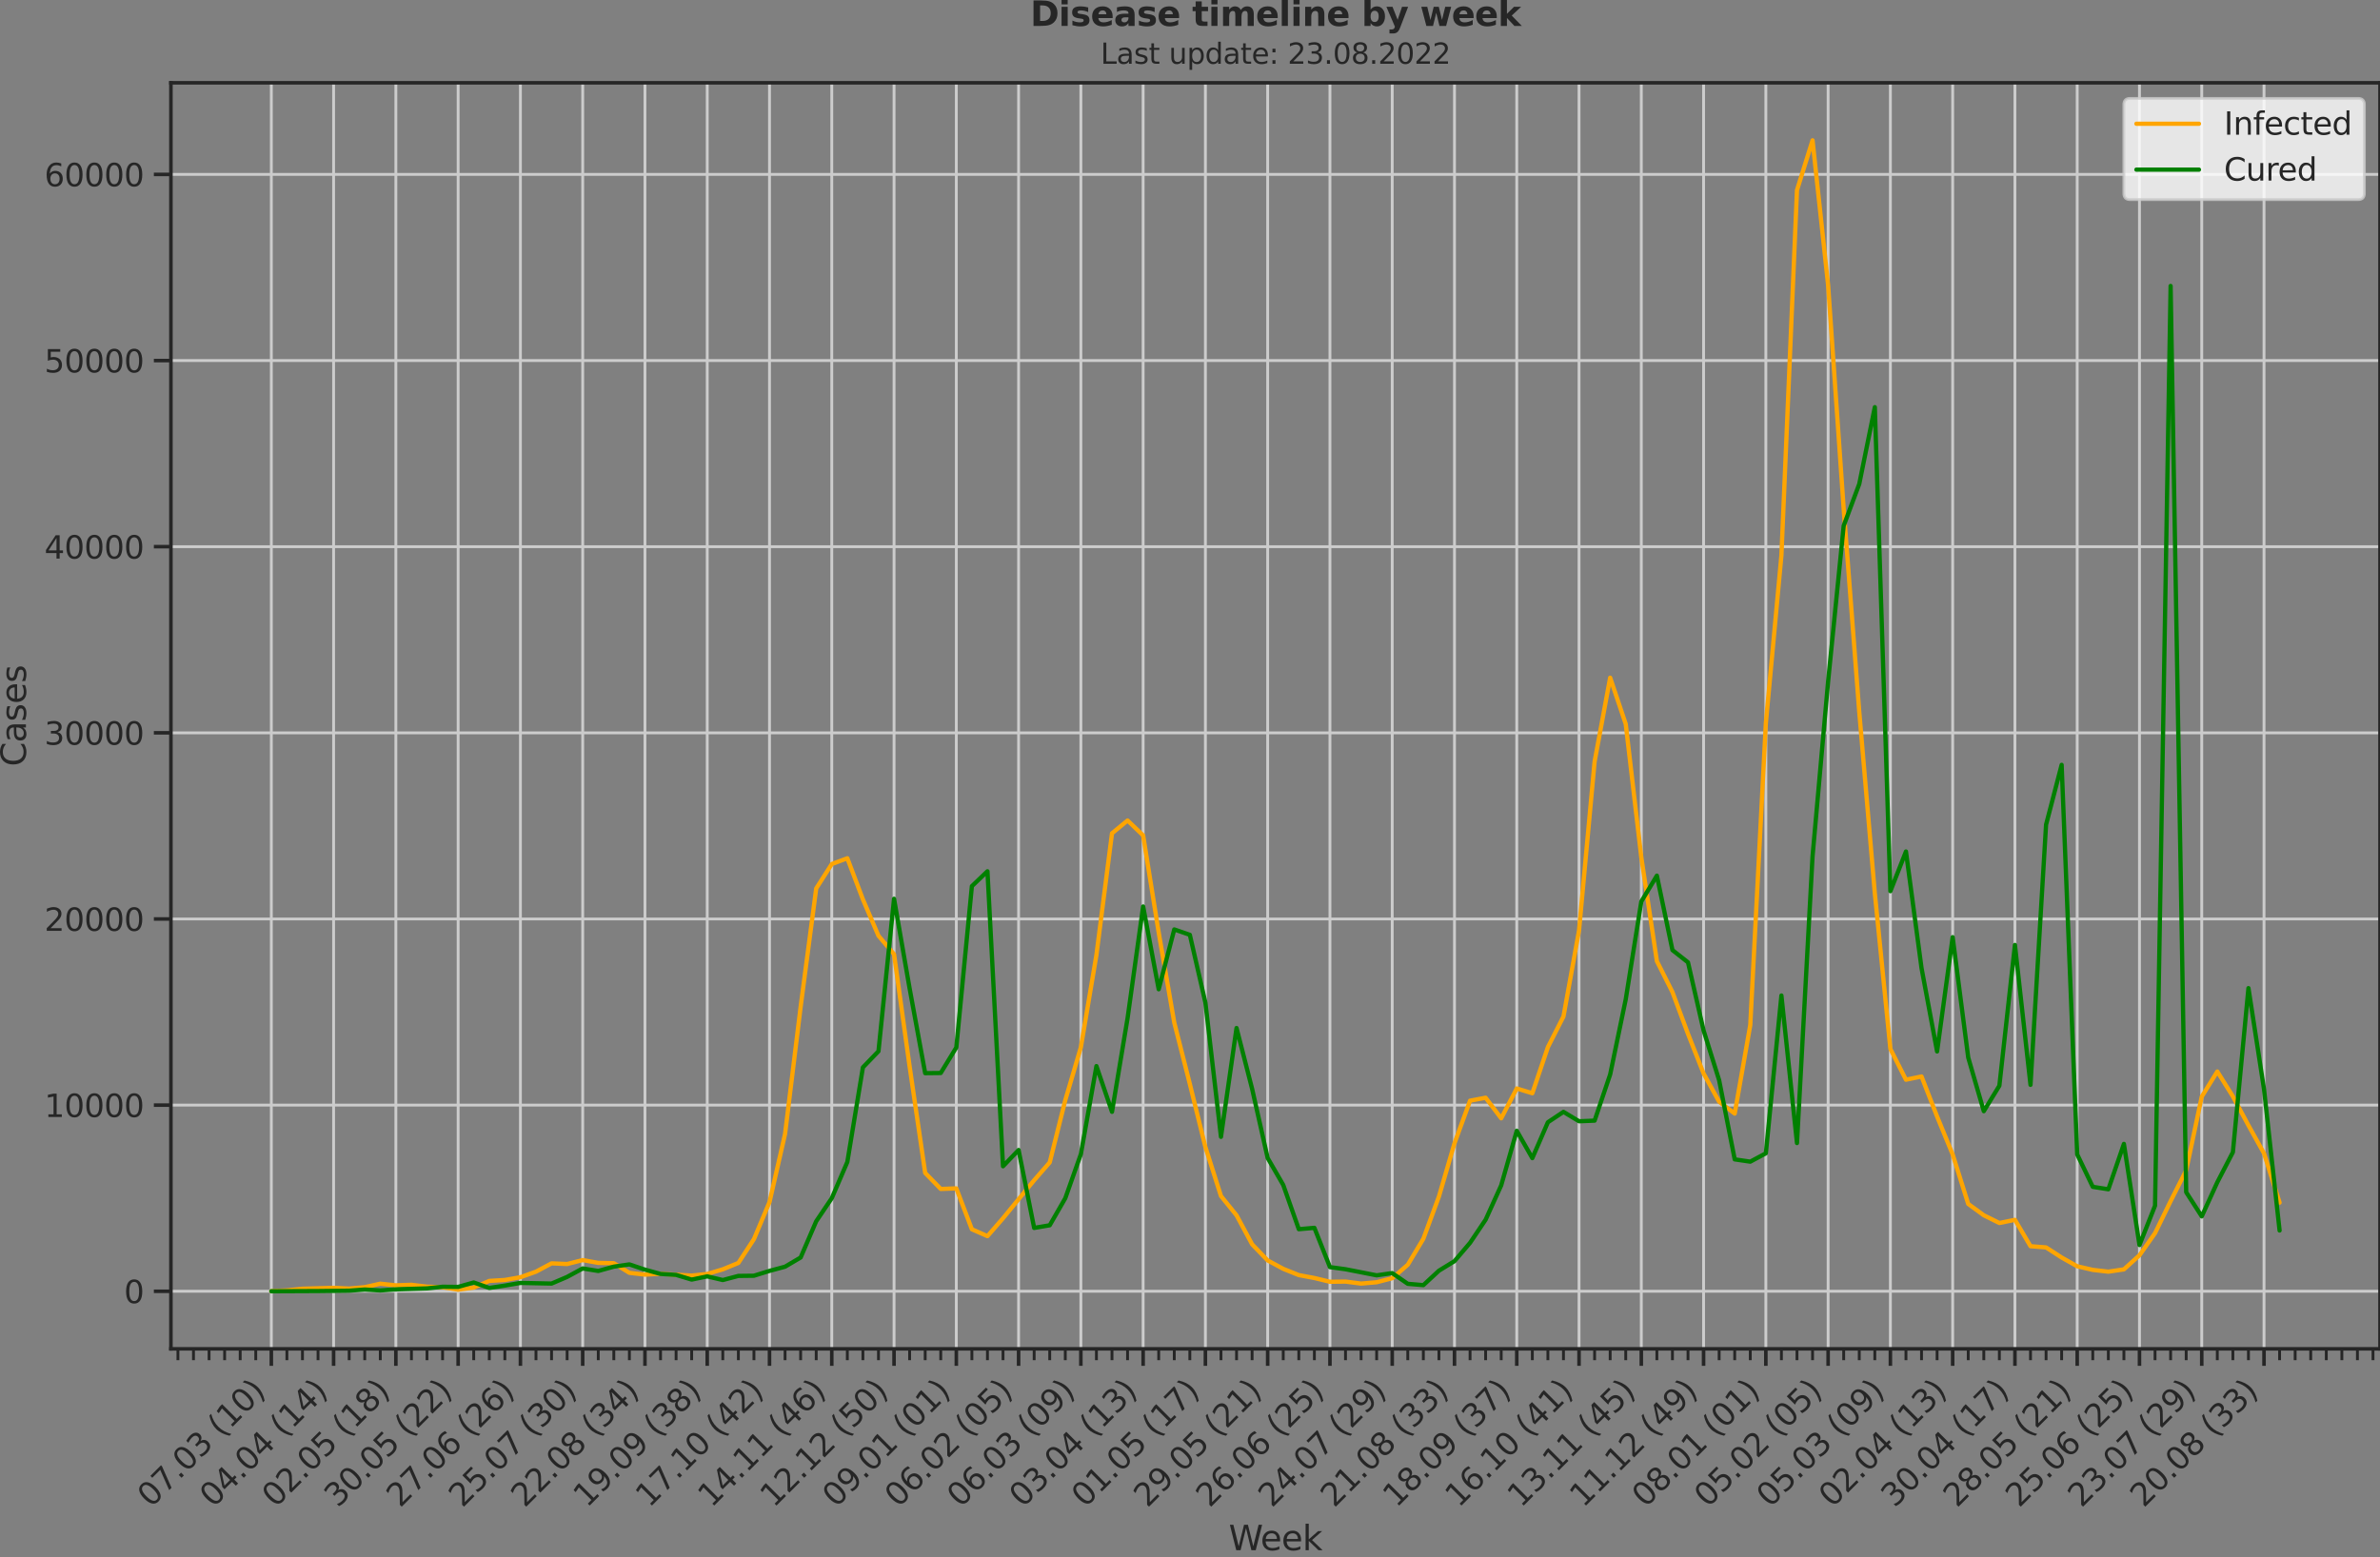 <?xml version="1.0" encoding="utf-8" standalone="no"?>
<!DOCTYPE svg PUBLIC "-//W3C//DTD SVG 1.1//EN"
  "http://www.w3.org/Graphics/SVG/1.1/DTD/svg11.dtd">
<svg xmlns:xlink="http://www.w3.org/1999/xlink" width="836.987pt" height="547.831pt" viewBox="0 0 836.987 547.831" xmlns="http://www.w3.org/2000/svg" version="1.1">
 <rect x="0" y="0" width="836.987" height="547.831" fill="#808080" stroke="none"/>
 <defs>
  <style type="text/css">*{stroke-linejoin: round; stroke-linecap: butt}</style>
 </defs>
 <g id="figure_1">
  <g id="patch_1">
   <path d="M -0 547.831 
L 836.987 547.831 
L 836.987 0 
L -0 0 
L -0 547.831 
z
" style="fill: none"/>
  </g>
  <g id="axes_1">
   <g id="patch_2">
    <path d="M 60.108 474.483 
L 836.987 474.483 
L 836.987 29.118 
L 60.108 29.118 
L 60.108 474.483 
z
" style="fill: none"/>
   </g>
   <g id="matplotlib.axis_1">
    <g id="xtick_1">
     <g id="line2d_1">
      <path d="M 95.42 474.483 
L 95.42 29.118 
" clip-path="url(#p4386fee679)" style="fill: none; stroke: #cccccc; stroke-linecap: round"/>
     </g>
     <g id="line2d_2">
      <defs>
       <path id="m40edd25e1b" d="M 0 0 
L 0 6 
" style="stroke: #262626; stroke-width: 1.25"/>
      </defs>
      <g>
       <use xlink:href="#m40edd25e1b" x="95.42" y="474.483" style="fill: #262626; stroke: #262626; stroke-width: 1.25"/>
      </g>
     </g>
     <g id="text_1">
      <!-- 07.03 (10) -->
      <g style="fill: #262626" transform="translate(53.096 530.6)rotate(-45)scale(0.11 -0.11)">
       <defs>
        <path id="DejaVuSans-30" d="M 2034 4250 
Q 1547 4250 1301 3770 
Q 1056 3291 1056 2328 
Q 1056 1369 1301 889 
Q 1547 409 2034 409 
Q 2525 409 2770 889 
Q 3016 1369 3016 2328 
Q 3016 3291 2770 3770 
Q 2525 4250 2034 4250 
z
M 2034 4750 
Q 2819 4750 3233 4129 
Q 3647 3509 3647 2328 
Q 3647 1150 3233 529 
Q 2819 -91 2034 -91 
Q 1250 -91 836 529 
Q 422 1150 422 2328 
Q 422 3509 836 4129 
Q 1250 4750 2034 4750 
z
" transform="scale(0.016)"/>
        <path id="DejaVuSans-37" d="M 525 4666 
L 3525 4666 
L 3525 4397 
L 1831 0 
L 1172 0 
L 2766 4134 
L 525 4134 
L 525 4666 
z
" transform="scale(0.016)"/>
        <path id="DejaVuSans-2e" d="M 684 794 
L 1344 794 
L 1344 0 
L 684 0 
L 684 794 
z
" transform="scale(0.016)"/>
        <path id="DejaVuSans-33" d="M 2597 2516 
Q 3050 2419 3304 2112 
Q 3559 1806 3559 1356 
Q 3559 666 3084 287 
Q 2609 -91 1734 -91 
Q 1441 -91 1130 -33 
Q 819 25 488 141 
L 488 750 
Q 750 597 1062 519 
Q 1375 441 1716 441 
Q 2309 441 2620 675 
Q 2931 909 2931 1356 
Q 2931 1769 2642 2001 
Q 2353 2234 1838 2234 
L 1294 2234 
L 1294 2753 
L 1863 2753 
Q 2328 2753 2575 2939 
Q 2822 3125 2822 3475 
Q 2822 3834 2567 4026 
Q 2313 4219 1838 4219 
Q 1578 4219 1281 4162 
Q 984 4106 628 3988 
L 628 4550 
Q 988 4650 1302 4700 
Q 1616 4750 1894 4750 
Q 2613 4750 3031 4423 
Q 3450 4097 3450 3541 
Q 3450 3153 3228 2886 
Q 3006 2619 2597 2516 
z
" transform="scale(0.016)"/>
        <path id="DejaVuSans-20" transform="scale(0.016)"/>
        <path id="DejaVuSans-28" d="M 1984 4856 
Q 1566 4138 1362 3434 
Q 1159 2731 1159 2009 
Q 1159 1288 1364 580 
Q 1569 -128 1984 -844 
L 1484 -844 
Q 1016 -109 783 600 
Q 550 1309 550 2009 
Q 550 2706 781 3412 
Q 1013 4119 1484 4856 
L 1984 4856 
z
" transform="scale(0.016)"/>
        <path id="DejaVuSans-31" d="M 794 531 
L 1825 531 
L 1825 4091 
L 703 3866 
L 703 4441 
L 1819 4666 
L 2450 4666 
L 2450 531 
L 3481 531 
L 3481 0 
L 794 0 
L 794 531 
z
" transform="scale(0.016)"/>
        <path id="DejaVuSans-29" d="M 513 4856 
L 1013 4856 
Q 1481 4119 1714 3412 
Q 1947 2706 1947 2009 
Q 1947 1309 1714 600 
Q 1481 -109 1013 -844 
L 513 -844 
Q 928 -128 1133 580 
Q 1338 1288 1338 2009 
Q 1338 2731 1133 3434 
Q 928 4138 513 4856 
z
" transform="scale(0.016)"/>
       </defs>
       <use xlink:href="#DejaVuSans-30"/>
       <use xlink:href="#DejaVuSans-37" x="63.623"/>
       <use xlink:href="#DejaVuSans-2e" x="127.246"/>
       <use xlink:href="#DejaVuSans-30" x="159.033"/>
       <use xlink:href="#DejaVuSans-33" x="222.656"/>
       <use xlink:href="#DejaVuSans-20" x="286.279"/>
       <use xlink:href="#DejaVuSans-28" x="318.066"/>
       <use xlink:href="#DejaVuSans-31" x="357.08"/>
       <use xlink:href="#DejaVuSans-30" x="420.703"/>
       <use xlink:href="#DejaVuSans-29" x="484.326"/>
      </g>
     </g>
    </g>
    <g id="xtick_2">
     <g id="line2d_3">
      <path d="M 117.32 474.483 
L 117.32 29.118 
" clip-path="url(#p4386fee679)" style="fill: none; stroke: #cccccc; stroke-linecap: round"/>
     </g>
     <g id="line2d_4">
      <g>
       <use xlink:href="#m40edd25e1b" x="117.32" y="474.483" style="fill: #262626; stroke: #262626; stroke-width: 1.25"/>
      </g>
     </g>
     <g id="text_2">
      <!-- 04.04 (14) -->
      <g style="fill: #262626" transform="translate(74.995 530.6)rotate(-45)scale(0.11 -0.11)">
       <defs>
        <path id="DejaVuSans-34" d="M 2419 4116 
L 825 1625 
L 2419 1625 
L 2419 4116 
z
M 2253 4666 
L 3047 4666 
L 3047 1625 
L 3713 1625 
L 3713 1100 
L 3047 1100 
L 3047 0 
L 2419 0 
L 2419 1100 
L 313 1100 
L 313 1709 
L 2253 4666 
z
" transform="scale(0.016)"/>
       </defs>
       <use xlink:href="#DejaVuSans-30"/>
       <use xlink:href="#DejaVuSans-34" x="63.623"/>
       <use xlink:href="#DejaVuSans-2e" x="127.246"/>
       <use xlink:href="#DejaVuSans-30" x="159.033"/>
       <use xlink:href="#DejaVuSans-34" x="222.656"/>
       <use xlink:href="#DejaVuSans-20" x="286.279"/>
       <use xlink:href="#DejaVuSans-28" x="318.066"/>
       <use xlink:href="#DejaVuSans-31" x="357.08"/>
       <use xlink:href="#DejaVuSans-34" x="420.703"/>
       <use xlink:href="#DejaVuSans-29" x="484.326"/>
      </g>
     </g>
    </g>
    <g id="xtick_3">
     <g id="line2d_5">
      <path d="M 139.219 474.483 
L 139.219 29.118 
" clip-path="url(#p4386fee679)" style="fill: none; stroke: #cccccc; stroke-linecap: round"/>
     </g>
     <g id="line2d_6">
      <g>
       <use xlink:href="#m40edd25e1b" x="139.219" y="474.483" style="fill: #262626; stroke: #262626; stroke-width: 1.25"/>
      </g>
     </g>
     <g id="text_3">
      <!-- 02.05 (18) -->
      <g style="fill: #262626" transform="translate(96.895 530.6)rotate(-45)scale(0.11 -0.11)">
       <defs>
        <path id="DejaVuSans-32" d="M 1228 531 
L 3431 531 
L 3431 0 
L 469 0 
L 469 531 
Q 828 903 1448 1529 
Q 2069 2156 2228 2338 
Q 2531 2678 2651 2914 
Q 2772 3150 2772 3378 
Q 2772 3750 2511 3984 
Q 2250 4219 1831 4219 
Q 1534 4219 1204 4116 
Q 875 4013 500 3803 
L 500 4441 
Q 881 4594 1212 4672 
Q 1544 4750 1819 4750 
Q 2544 4750 2975 4387 
Q 3406 4025 3406 3419 
Q 3406 3131 3298 2873 
Q 3191 2616 2906 2266 
Q 2828 2175 2409 1742 
Q 1991 1309 1228 531 
z
" transform="scale(0.016)"/>
        <path id="DejaVuSans-35" d="M 691 4666 
L 3169 4666 
L 3169 4134 
L 1269 4134 
L 1269 2991 
Q 1406 3038 1543 3061 
Q 1681 3084 1819 3084 
Q 2600 3084 3056 2656 
Q 3513 2228 3513 1497 
Q 3513 744 3044 326 
Q 2575 -91 1722 -91 
Q 1428 -91 1123 -41 
Q 819 9 494 109 
L 494 744 
Q 775 591 1075 516 
Q 1375 441 1709 441 
Q 2250 441 2565 725 
Q 2881 1009 2881 1497 
Q 2881 1984 2565 2268 
Q 2250 2553 1709 2553 
Q 1456 2553 1204 2497 
Q 953 2441 691 2322 
L 691 4666 
z
" transform="scale(0.016)"/>
        <path id="DejaVuSans-38" d="M 2034 2216 
Q 1584 2216 1326 1975 
Q 1069 1734 1069 1313 
Q 1069 891 1326 650 
Q 1584 409 2034 409 
Q 2484 409 2743 651 
Q 3003 894 3003 1313 
Q 3003 1734 2745 1975 
Q 2488 2216 2034 2216 
z
M 1403 2484 
Q 997 2584 770 2862 
Q 544 3141 544 3541 
Q 544 4100 942 4425 
Q 1341 4750 2034 4750 
Q 2731 4750 3128 4425 
Q 3525 4100 3525 3541 
Q 3525 3141 3298 2862 
Q 3072 2584 2669 2484 
Q 3125 2378 3379 2068 
Q 3634 1759 3634 1313 
Q 3634 634 3220 271 
Q 2806 -91 2034 -91 
Q 1263 -91 848 271 
Q 434 634 434 1313 
Q 434 1759 690 2068 
Q 947 2378 1403 2484 
z
M 1172 3481 
Q 1172 3119 1398 2916 
Q 1625 2713 2034 2713 
Q 2441 2713 2670 2916 
Q 2900 3119 2900 3481 
Q 2900 3844 2670 4047 
Q 2441 4250 2034 4250 
Q 1625 4250 1398 4047 
Q 1172 3844 1172 3481 
z
" transform="scale(0.016)"/>
       </defs>
       <use xlink:href="#DejaVuSans-30"/>
       <use xlink:href="#DejaVuSans-32" x="63.623"/>
       <use xlink:href="#DejaVuSans-2e" x="127.246"/>
       <use xlink:href="#DejaVuSans-30" x="159.033"/>
       <use xlink:href="#DejaVuSans-35" x="222.656"/>
       <use xlink:href="#DejaVuSans-20" x="286.279"/>
       <use xlink:href="#DejaVuSans-28" x="318.066"/>
       <use xlink:href="#DejaVuSans-31" x="357.08"/>
       <use xlink:href="#DejaVuSans-38" x="420.703"/>
       <use xlink:href="#DejaVuSans-29" x="484.326"/>
      </g>
     </g>
    </g>
    <g id="xtick_4">
     <g id="line2d_7">
      <path d="M 161.118 474.483 
L 161.118 29.118 
" clip-path="url(#p4386fee679)" style="fill: none; stroke: #cccccc; stroke-linecap: round"/>
     </g>
     <g id="line2d_8">
      <g>
       <use xlink:href="#m40edd25e1b" x="161.118" y="474.483" style="fill: #262626; stroke: #262626; stroke-width: 1.25"/>
      </g>
     </g>
     <g id="text_4">
      <!-- 30.05 (22) -->
      <g style="fill: #262626" transform="translate(118.794 530.6)rotate(-45)scale(0.11 -0.11)">
       <use xlink:href="#DejaVuSans-33"/>
       <use xlink:href="#DejaVuSans-30" x="63.623"/>
       <use xlink:href="#DejaVuSans-2e" x="127.246"/>
       <use xlink:href="#DejaVuSans-30" x="159.033"/>
       <use xlink:href="#DejaVuSans-35" x="222.656"/>
       <use xlink:href="#DejaVuSans-20" x="286.279"/>
       <use xlink:href="#DejaVuSans-28" x="318.066"/>
       <use xlink:href="#DejaVuSans-32" x="357.08"/>
       <use xlink:href="#DejaVuSans-32" x="420.703"/>
       <use xlink:href="#DejaVuSans-29" x="484.326"/>
      </g>
     </g>
    </g>
    <g id="xtick_5">
     <g id="line2d_9">
      <path d="M 183.018 474.483 
L 183.018 29.118 
" clip-path="url(#p4386fee679)" style="fill: none; stroke: #cccccc; stroke-linecap: round"/>
     </g>
     <g id="line2d_10">
      <g>
       <use xlink:href="#m40edd25e1b" x="183.018" y="474.483" style="fill: #262626; stroke: #262626; stroke-width: 1.25"/>
      </g>
     </g>
     <g id="text_5">
      <!-- 27.06 (26) -->
      <g style="fill: #262626" transform="translate(140.693 530.6)rotate(-45)scale(0.11 -0.11)">
       <defs>
        <path id="DejaVuSans-36" d="M 2113 2584 
Q 1688 2584 1439 2293 
Q 1191 2003 1191 1497 
Q 1191 994 1439 701 
Q 1688 409 2113 409 
Q 2538 409 2786 701 
Q 3034 994 3034 1497 
Q 3034 2003 2786 2293 
Q 2538 2584 2113 2584 
z
M 3366 4563 
L 3366 3988 
Q 3128 4100 2886 4159 
Q 2644 4219 2406 4219 
Q 1781 4219 1451 3797 
Q 1122 3375 1075 2522 
Q 1259 2794 1537 2939 
Q 1816 3084 2150 3084 
Q 2853 3084 3261 2657 
Q 3669 2231 3669 1497 
Q 3669 778 3244 343 
Q 2819 -91 2113 -91 
Q 1303 -91 875 529 
Q 447 1150 447 2328 
Q 447 3434 972 4092 
Q 1497 4750 2381 4750 
Q 2619 4750 2861 4703 
Q 3103 4656 3366 4563 
z
" transform="scale(0.016)"/>
       </defs>
       <use xlink:href="#DejaVuSans-32"/>
       <use xlink:href="#DejaVuSans-37" x="63.623"/>
       <use xlink:href="#DejaVuSans-2e" x="127.246"/>
       <use xlink:href="#DejaVuSans-30" x="159.033"/>
       <use xlink:href="#DejaVuSans-36" x="222.656"/>
       <use xlink:href="#DejaVuSans-20" x="286.279"/>
       <use xlink:href="#DejaVuSans-28" x="318.066"/>
       <use xlink:href="#DejaVuSans-32" x="357.08"/>
       <use xlink:href="#DejaVuSans-36" x="420.703"/>
       <use xlink:href="#DejaVuSans-29" x="484.326"/>
      </g>
     </g>
    </g>
    <g id="xtick_6">
     <g id="line2d_11">
      <path d="M 204.917 474.483 
L 204.917 29.118 
" clip-path="url(#p4386fee679)" style="fill: none; stroke: #cccccc; stroke-linecap: round"/>
     </g>
     <g id="line2d_12">
      <g>
       <use xlink:href="#m40edd25e1b" x="204.917" y="474.483" style="fill: #262626; stroke: #262626; stroke-width: 1.25"/>
      </g>
     </g>
     <g id="text_6">
      <!-- 25.07 (30) -->
      <g style="fill: #262626" transform="translate(162.593 530.6)rotate(-45)scale(0.11 -0.11)">
       <use xlink:href="#DejaVuSans-32"/>
       <use xlink:href="#DejaVuSans-35" x="63.623"/>
       <use xlink:href="#DejaVuSans-2e" x="127.246"/>
       <use xlink:href="#DejaVuSans-30" x="159.033"/>
       <use xlink:href="#DejaVuSans-37" x="222.656"/>
       <use xlink:href="#DejaVuSans-20" x="286.279"/>
       <use xlink:href="#DejaVuSans-28" x="318.066"/>
       <use xlink:href="#DejaVuSans-33" x="357.08"/>
       <use xlink:href="#DejaVuSans-30" x="420.703"/>
       <use xlink:href="#DejaVuSans-29" x="484.326"/>
      </g>
     </g>
    </g>
    <g id="xtick_7">
     <g id="line2d_13">
      <path d="M 226.816 474.483 
L 226.816 29.118 
" clip-path="url(#p4386fee679)" style="fill: none; stroke: #cccccc; stroke-linecap: round"/>
     </g>
     <g id="line2d_14">
      <g>
       <use xlink:href="#m40edd25e1b" x="226.816" y="474.483" style="fill: #262626; stroke: #262626; stroke-width: 1.25"/>
      </g>
     </g>
     <g id="text_7">
      <!-- 22.08 (34) -->
      <g style="fill: #262626" transform="translate(184.492 530.6)rotate(-45)scale(0.11 -0.11)">
       <use xlink:href="#DejaVuSans-32"/>
       <use xlink:href="#DejaVuSans-32" x="63.623"/>
       <use xlink:href="#DejaVuSans-2e" x="127.246"/>
       <use xlink:href="#DejaVuSans-30" x="159.033"/>
       <use xlink:href="#DejaVuSans-38" x="222.656"/>
       <use xlink:href="#DejaVuSans-20" x="286.279"/>
       <use xlink:href="#DejaVuSans-28" x="318.066"/>
       <use xlink:href="#DejaVuSans-33" x="357.08"/>
       <use xlink:href="#DejaVuSans-34" x="420.703"/>
       <use xlink:href="#DejaVuSans-29" x="484.326"/>
      </g>
     </g>
    </g>
    <g id="xtick_8">
     <g id="line2d_15">
      <path d="M 248.716 474.483 
L 248.716 29.118 
" clip-path="url(#p4386fee679)" style="fill: none; stroke: #cccccc; stroke-linecap: round"/>
     </g>
     <g id="line2d_16">
      <g>
       <use xlink:href="#m40edd25e1b" x="248.716" y="474.483" style="fill: #262626; stroke: #262626; stroke-width: 1.25"/>
      </g>
     </g>
     <g id="text_8">
      <!-- 19.09 (38) -->
      <g style="fill: #262626" transform="translate(206.392 530.6)rotate(-45)scale(0.11 -0.11)">
       <defs>
        <path id="DejaVuSans-39" d="M 703 97 
L 703 672 
Q 941 559 1184 500 
Q 1428 441 1663 441 
Q 2288 441 2617 861 
Q 2947 1281 2994 2138 
Q 2813 1869 2534 1725 
Q 2256 1581 1919 1581 
Q 1219 1581 811 2004 
Q 403 2428 403 3163 
Q 403 3881 828 4315 
Q 1253 4750 1959 4750 
Q 2769 4750 3195 4129 
Q 3622 3509 3622 2328 
Q 3622 1225 3098 567 
Q 2575 -91 1691 -91 
Q 1453 -91 1209 -44 
Q 966 3 703 97 
z
M 1959 2075 
Q 2384 2075 2632 2365 
Q 2881 2656 2881 3163 
Q 2881 3666 2632 3958 
Q 2384 4250 1959 4250 
Q 1534 4250 1286 3958 
Q 1038 3666 1038 3163 
Q 1038 2656 1286 2365 
Q 1534 2075 1959 2075 
z
" transform="scale(0.016)"/>
       </defs>
       <use xlink:href="#DejaVuSans-31"/>
       <use xlink:href="#DejaVuSans-39" x="63.623"/>
       <use xlink:href="#DejaVuSans-2e" x="127.246"/>
       <use xlink:href="#DejaVuSans-30" x="159.033"/>
       <use xlink:href="#DejaVuSans-39" x="222.656"/>
       <use xlink:href="#DejaVuSans-20" x="286.279"/>
       <use xlink:href="#DejaVuSans-28" x="318.066"/>
       <use xlink:href="#DejaVuSans-33" x="357.08"/>
       <use xlink:href="#DejaVuSans-38" x="420.703"/>
       <use xlink:href="#DejaVuSans-29" x="484.326"/>
      </g>
     </g>
    </g>
    <g id="xtick_9">
     <g id="line2d_17">
      <path d="M 270.615 474.483 
L 270.615 29.118 
" clip-path="url(#p4386fee679)" style="fill: none; stroke: #cccccc; stroke-linecap: round"/>
     </g>
     <g id="line2d_18">
      <g>
       <use xlink:href="#m40edd25e1b" x="270.615" y="474.483" style="fill: #262626; stroke: #262626; stroke-width: 1.25"/>
      </g>
     </g>
     <g id="text_9">
      <!-- 17.10 (42) -->
      <g style="fill: #262626" transform="translate(228.291 530.6)rotate(-45)scale(0.11 -0.11)">
       <use xlink:href="#DejaVuSans-31"/>
       <use xlink:href="#DejaVuSans-37" x="63.623"/>
       <use xlink:href="#DejaVuSans-2e" x="127.246"/>
       <use xlink:href="#DejaVuSans-31" x="159.033"/>
       <use xlink:href="#DejaVuSans-30" x="222.656"/>
       <use xlink:href="#DejaVuSans-20" x="286.279"/>
       <use xlink:href="#DejaVuSans-28" x="318.066"/>
       <use xlink:href="#DejaVuSans-34" x="357.08"/>
       <use xlink:href="#DejaVuSans-32" x="420.703"/>
       <use xlink:href="#DejaVuSans-29" x="484.326"/>
      </g>
     </g>
    </g>
    <g id="xtick_10">
     <g id="line2d_19">
      <path d="M 292.515 474.483 
L 292.515 29.118 
" clip-path="url(#p4386fee679)" style="fill: none; stroke: #cccccc; stroke-linecap: round"/>
     </g>
     <g id="line2d_20">
      <g>
       <use xlink:href="#m40edd25e1b" x="292.515" y="474.483" style="fill: #262626; stroke: #262626; stroke-width: 1.25"/>
      </g>
     </g>
     <g id="text_10">
      <!-- 14.11 (46) -->
      <g style="fill: #262626" transform="translate(250.19 530.6)rotate(-45)scale(0.11 -0.11)">
       <use xlink:href="#DejaVuSans-31"/>
       <use xlink:href="#DejaVuSans-34" x="63.623"/>
       <use xlink:href="#DejaVuSans-2e" x="127.246"/>
       <use xlink:href="#DejaVuSans-31" x="159.033"/>
       <use xlink:href="#DejaVuSans-31" x="222.656"/>
       <use xlink:href="#DejaVuSans-20" x="286.279"/>
       <use xlink:href="#DejaVuSans-28" x="318.066"/>
       <use xlink:href="#DejaVuSans-34" x="357.08"/>
       <use xlink:href="#DejaVuSans-36" x="420.703"/>
       <use xlink:href="#DejaVuSans-29" x="484.326"/>
      </g>
     </g>
    </g>
    <g id="xtick_11">
     <g id="line2d_21">
      <path d="M 314.414 474.483 
L 314.414 29.118 
" clip-path="url(#p4386fee679)" style="fill: none; stroke: #cccccc; stroke-linecap: round"/>
     </g>
     <g id="line2d_22">
      <g>
       <use xlink:href="#m40edd25e1b" x="314.414" y="474.483" style="fill: #262626; stroke: #262626; stroke-width: 1.25"/>
      </g>
     </g>
     <g id="text_11">
      <!-- 12.12 (50) -->
      <g style="fill: #262626" transform="translate(272.09 530.6)rotate(-45)scale(0.11 -0.11)">
       <use xlink:href="#DejaVuSans-31"/>
       <use xlink:href="#DejaVuSans-32" x="63.623"/>
       <use xlink:href="#DejaVuSans-2e" x="127.246"/>
       <use xlink:href="#DejaVuSans-31" x="159.033"/>
       <use xlink:href="#DejaVuSans-32" x="222.656"/>
       <use xlink:href="#DejaVuSans-20" x="286.279"/>
       <use xlink:href="#DejaVuSans-28" x="318.066"/>
       <use xlink:href="#DejaVuSans-35" x="357.08"/>
       <use xlink:href="#DejaVuSans-30" x="420.703"/>
       <use xlink:href="#DejaVuSans-29" x="484.326"/>
      </g>
     </g>
    </g>
    <g id="xtick_12">
     <g id="line2d_23">
      <path d="M 336.313 474.483 
L 336.313 29.118 
" clip-path="url(#p4386fee679)" style="fill: none; stroke: #cccccc; stroke-linecap: round"/>
     </g>
     <g id="line2d_24">
      <g>
       <use xlink:href="#m40edd25e1b" x="336.313" y="474.483" style="fill: #262626; stroke: #262626; stroke-width: 1.25"/>
      </g>
     </g>
     <g id="text_12">
      <!-- 09.01 (01) -->
      <g style="fill: #262626" transform="translate(293.989 530.6)rotate(-45)scale(0.11 -0.11)">
       <use xlink:href="#DejaVuSans-30"/>
       <use xlink:href="#DejaVuSans-39" x="63.623"/>
       <use xlink:href="#DejaVuSans-2e" x="127.246"/>
       <use xlink:href="#DejaVuSans-30" x="159.033"/>
       <use xlink:href="#DejaVuSans-31" x="222.656"/>
       <use xlink:href="#DejaVuSans-20" x="286.279"/>
       <use xlink:href="#DejaVuSans-28" x="318.066"/>
       <use xlink:href="#DejaVuSans-30" x="357.08"/>
       <use xlink:href="#DejaVuSans-31" x="420.703"/>
       <use xlink:href="#DejaVuSans-29" x="484.326"/>
      </g>
     </g>
    </g>
    <g id="xtick_13">
     <g id="line2d_25">
      <path d="M 358.213 474.483 
L 358.213 29.118 
" clip-path="url(#p4386fee679)" style="fill: none; stroke: #cccccc; stroke-linecap: round"/>
     </g>
     <g id="line2d_26">
      <g>
       <use xlink:href="#m40edd25e1b" x="358.213" y="474.483" style="fill: #262626; stroke: #262626; stroke-width: 1.25"/>
      </g>
     </g>
     <g id="text_13">
      <!-- 06.02 (05) -->
      <g style="fill: #262626" transform="translate(315.888 530.6)rotate(-45)scale(0.11 -0.11)">
       <use xlink:href="#DejaVuSans-30"/>
       <use xlink:href="#DejaVuSans-36" x="63.623"/>
       <use xlink:href="#DejaVuSans-2e" x="127.246"/>
       <use xlink:href="#DejaVuSans-30" x="159.033"/>
       <use xlink:href="#DejaVuSans-32" x="222.656"/>
       <use xlink:href="#DejaVuSans-20" x="286.279"/>
       <use xlink:href="#DejaVuSans-28" x="318.066"/>
       <use xlink:href="#DejaVuSans-30" x="357.08"/>
       <use xlink:href="#DejaVuSans-35" x="420.703"/>
       <use xlink:href="#DejaVuSans-29" x="484.326"/>
      </g>
     </g>
    </g>
    <g id="xtick_14">
     <g id="line2d_27">
      <path d="M 380.112 474.483 
L 380.112 29.118 
" clip-path="url(#p4386fee679)" style="fill: none; stroke: #cccccc; stroke-linecap: round"/>
     </g>
     <g id="line2d_28">
      <g>
       <use xlink:href="#m40edd25e1b" x="380.112" y="474.483" style="fill: #262626; stroke: #262626; stroke-width: 1.25"/>
      </g>
     </g>
     <g id="text_14">
      <!-- 06.03 (09) -->
      <g style="fill: #262626" transform="translate(337.788 530.6)rotate(-45)scale(0.11 -0.11)">
       <use xlink:href="#DejaVuSans-30"/>
       <use xlink:href="#DejaVuSans-36" x="63.623"/>
       <use xlink:href="#DejaVuSans-2e" x="127.246"/>
       <use xlink:href="#DejaVuSans-30" x="159.033"/>
       <use xlink:href="#DejaVuSans-33" x="222.656"/>
       <use xlink:href="#DejaVuSans-20" x="286.279"/>
       <use xlink:href="#DejaVuSans-28" x="318.066"/>
       <use xlink:href="#DejaVuSans-30" x="357.08"/>
       <use xlink:href="#DejaVuSans-39" x="420.703"/>
       <use xlink:href="#DejaVuSans-29" x="484.326"/>
      </g>
     </g>
    </g>
    <g id="xtick_15">
     <g id="line2d_29">
      <path d="M 402.011 474.483 
L 402.011 29.118 
" clip-path="url(#p4386fee679)" style="fill: none; stroke: #cccccc; stroke-linecap: round"/>
     </g>
     <g id="line2d_30">
      <g>
       <use xlink:href="#m40edd25e1b" x="402.011" y="474.483" style="fill: #262626; stroke: #262626; stroke-width: 1.25"/>
      </g>
     </g>
     <g id="text_15">
      <!-- 03.04 (13) -->
      <g style="fill: #262626" transform="translate(359.687 530.6)rotate(-45)scale(0.11 -0.11)">
       <use xlink:href="#DejaVuSans-30"/>
       <use xlink:href="#DejaVuSans-33" x="63.623"/>
       <use xlink:href="#DejaVuSans-2e" x="127.246"/>
       <use xlink:href="#DejaVuSans-30" x="159.033"/>
       <use xlink:href="#DejaVuSans-34" x="222.656"/>
       <use xlink:href="#DejaVuSans-20" x="286.279"/>
       <use xlink:href="#DejaVuSans-28" x="318.066"/>
       <use xlink:href="#DejaVuSans-31" x="357.08"/>
       <use xlink:href="#DejaVuSans-33" x="420.703"/>
       <use xlink:href="#DejaVuSans-29" x="484.326"/>
      </g>
     </g>
    </g>
    <g id="xtick_16">
     <g id="line2d_31">
      <path d="M 423.911 474.483 
L 423.911 29.118 
" clip-path="url(#p4386fee679)" style="fill: none; stroke: #cccccc; stroke-linecap: round"/>
     </g>
     <g id="line2d_32">
      <g>
       <use xlink:href="#m40edd25e1b" x="423.911" y="474.483" style="fill: #262626; stroke: #262626; stroke-width: 1.25"/>
      </g>
     </g>
     <g id="text_16">
      <!-- 01.05 (17) -->
      <g style="fill: #262626" transform="translate(381.587 530.6)rotate(-45)scale(0.11 -0.11)">
       <use xlink:href="#DejaVuSans-30"/>
       <use xlink:href="#DejaVuSans-31" x="63.623"/>
       <use xlink:href="#DejaVuSans-2e" x="127.246"/>
       <use xlink:href="#DejaVuSans-30" x="159.033"/>
       <use xlink:href="#DejaVuSans-35" x="222.656"/>
       <use xlink:href="#DejaVuSans-20" x="286.279"/>
       <use xlink:href="#DejaVuSans-28" x="318.066"/>
       <use xlink:href="#DejaVuSans-31" x="357.08"/>
       <use xlink:href="#DejaVuSans-37" x="420.703"/>
       <use xlink:href="#DejaVuSans-29" x="484.326"/>
      </g>
     </g>
    </g>
    <g id="xtick_17">
     <g id="line2d_33">
      <path d="M 445.81 474.483 
L 445.81 29.118 
" clip-path="url(#p4386fee679)" style="fill: none; stroke: #cccccc; stroke-linecap: round"/>
     </g>
     <g id="line2d_34">
      <g>
       <use xlink:href="#m40edd25e1b" x="445.81" y="474.483" style="fill: #262626; stroke: #262626; stroke-width: 1.25"/>
      </g>
     </g>
     <g id="text_17">
      <!-- 29.05 (21) -->
      <g style="fill: #262626" transform="translate(403.486 530.6)rotate(-45)scale(0.11 -0.11)">
       <use xlink:href="#DejaVuSans-32"/>
       <use xlink:href="#DejaVuSans-39" x="63.623"/>
       <use xlink:href="#DejaVuSans-2e" x="127.246"/>
       <use xlink:href="#DejaVuSans-30" x="159.033"/>
       <use xlink:href="#DejaVuSans-35" x="222.656"/>
       <use xlink:href="#DejaVuSans-20" x="286.279"/>
       <use xlink:href="#DejaVuSans-28" x="318.066"/>
       <use xlink:href="#DejaVuSans-32" x="357.08"/>
       <use xlink:href="#DejaVuSans-31" x="420.703"/>
       <use xlink:href="#DejaVuSans-29" x="484.326"/>
      </g>
     </g>
    </g>
    <g id="xtick_18">
     <g id="line2d_35">
      <path d="M 467.709 474.483 
L 467.709 29.118 
" clip-path="url(#p4386fee679)" style="fill: none; stroke: #cccccc; stroke-linecap: round"/>
     </g>
     <g id="line2d_36">
      <g>
       <use xlink:href="#m40edd25e1b" x="467.709" y="474.483" style="fill: #262626; stroke: #262626; stroke-width: 1.25"/>
      </g>
     </g>
     <g id="text_18">
      <!-- 26.06 (25) -->
      <g style="fill: #262626" transform="translate(425.385 530.6)rotate(-45)scale(0.11 -0.11)">
       <use xlink:href="#DejaVuSans-32"/>
       <use xlink:href="#DejaVuSans-36" x="63.623"/>
       <use xlink:href="#DejaVuSans-2e" x="127.246"/>
       <use xlink:href="#DejaVuSans-30" x="159.033"/>
       <use xlink:href="#DejaVuSans-36" x="222.656"/>
       <use xlink:href="#DejaVuSans-20" x="286.279"/>
       <use xlink:href="#DejaVuSans-28" x="318.066"/>
       <use xlink:href="#DejaVuSans-32" x="357.08"/>
       <use xlink:href="#DejaVuSans-35" x="420.703"/>
       <use xlink:href="#DejaVuSans-29" x="484.326"/>
      </g>
     </g>
    </g>
    <g id="xtick_19">
     <g id="line2d_37">
      <path d="M 489.609 474.483 
L 489.609 29.118 
" clip-path="url(#p4386fee679)" style="fill: none; stroke: #cccccc; stroke-linecap: round"/>
     </g>
     <g id="line2d_38">
      <g>
       <use xlink:href="#m40edd25e1b" x="489.609" y="474.483" style="fill: #262626; stroke: #262626; stroke-width: 1.25"/>
      </g>
     </g>
     <g id="text_19">
      <!-- 24.07 (29) -->
      <g style="fill: #262626" transform="translate(447.285 530.6)rotate(-45)scale(0.11 -0.11)">
       <use xlink:href="#DejaVuSans-32"/>
       <use xlink:href="#DejaVuSans-34" x="63.623"/>
       <use xlink:href="#DejaVuSans-2e" x="127.246"/>
       <use xlink:href="#DejaVuSans-30" x="159.033"/>
       <use xlink:href="#DejaVuSans-37" x="222.656"/>
       <use xlink:href="#DejaVuSans-20" x="286.279"/>
       <use xlink:href="#DejaVuSans-28" x="318.066"/>
       <use xlink:href="#DejaVuSans-32" x="357.08"/>
       <use xlink:href="#DejaVuSans-39" x="420.703"/>
       <use xlink:href="#DejaVuSans-29" x="484.326"/>
      </g>
     </g>
    </g>
    <g id="xtick_20">
     <g id="line2d_39">
      <path d="M 511.508 474.483 
L 511.508 29.118 
" clip-path="url(#p4386fee679)" style="fill: none; stroke: #cccccc; stroke-linecap: round"/>
     </g>
     <g id="line2d_40">
      <g>
       <use xlink:href="#m40edd25e1b" x="511.508" y="474.483" style="fill: #262626; stroke: #262626; stroke-width: 1.25"/>
      </g>
     </g>
     <g id="text_20">
      <!-- 21.08 (33) -->
      <g style="fill: #262626" transform="translate(469.184 530.6)rotate(-45)scale(0.11 -0.11)">
       <use xlink:href="#DejaVuSans-32"/>
       <use xlink:href="#DejaVuSans-31" x="63.623"/>
       <use xlink:href="#DejaVuSans-2e" x="127.246"/>
       <use xlink:href="#DejaVuSans-30" x="159.033"/>
       <use xlink:href="#DejaVuSans-38" x="222.656"/>
       <use xlink:href="#DejaVuSans-20" x="286.279"/>
       <use xlink:href="#DejaVuSans-28" x="318.066"/>
       <use xlink:href="#DejaVuSans-33" x="357.08"/>
       <use xlink:href="#DejaVuSans-33" x="420.703"/>
       <use xlink:href="#DejaVuSans-29" x="484.326"/>
      </g>
     </g>
    </g>
    <g id="xtick_21">
     <g id="line2d_41">
      <path d="M 533.408 474.483 
L 533.408 29.118 
" clip-path="url(#p4386fee679)" style="fill: none; stroke: #cccccc; stroke-linecap: round"/>
     </g>
     <g id="line2d_42">
      <g>
       <use xlink:href="#m40edd25e1b" x="533.408" y="474.483" style="fill: #262626; stroke: #262626; stroke-width: 1.25"/>
      </g>
     </g>
     <g id="text_21">
      <!-- 18.09 (37) -->
      <g style="fill: #262626" transform="translate(491.083 530.6)rotate(-45)scale(0.11 -0.11)">
       <use xlink:href="#DejaVuSans-31"/>
       <use xlink:href="#DejaVuSans-38" x="63.623"/>
       <use xlink:href="#DejaVuSans-2e" x="127.246"/>
       <use xlink:href="#DejaVuSans-30" x="159.033"/>
       <use xlink:href="#DejaVuSans-39" x="222.656"/>
       <use xlink:href="#DejaVuSans-20" x="286.279"/>
       <use xlink:href="#DejaVuSans-28" x="318.066"/>
       <use xlink:href="#DejaVuSans-33" x="357.08"/>
       <use xlink:href="#DejaVuSans-37" x="420.703"/>
       <use xlink:href="#DejaVuSans-29" x="484.326"/>
      </g>
     </g>
    </g>
    <g id="xtick_22">
     <g id="line2d_43">
      <path d="M 555.307 474.483 
L 555.307 29.118 
" clip-path="url(#p4386fee679)" style="fill: none; stroke: #cccccc; stroke-linecap: round"/>
     </g>
     <g id="line2d_44">
      <g>
       <use xlink:href="#m40edd25e1b" x="555.307" y="474.483" style="fill: #262626; stroke: #262626; stroke-width: 1.25"/>
      </g>
     </g>
     <g id="text_22">
      <!-- 16.10 (41) -->
      <g style="fill: #262626" transform="translate(512.983 530.6)rotate(-45)scale(0.11 -0.11)">
       <use xlink:href="#DejaVuSans-31"/>
       <use xlink:href="#DejaVuSans-36" x="63.623"/>
       <use xlink:href="#DejaVuSans-2e" x="127.246"/>
       <use xlink:href="#DejaVuSans-31" x="159.033"/>
       <use xlink:href="#DejaVuSans-30" x="222.656"/>
       <use xlink:href="#DejaVuSans-20" x="286.279"/>
       <use xlink:href="#DejaVuSans-28" x="318.066"/>
       <use xlink:href="#DejaVuSans-34" x="357.08"/>
       <use xlink:href="#DejaVuSans-31" x="420.703"/>
       <use xlink:href="#DejaVuSans-29" x="484.326"/>
      </g>
     </g>
    </g>
    <g id="xtick_23">
     <g id="line2d_45">
      <path d="M 577.206 474.483 
L 577.206 29.118 
" clip-path="url(#p4386fee679)" style="fill: none; stroke: #cccccc; stroke-linecap: round"/>
     </g>
     <g id="line2d_46">
      <g>
       <use xlink:href="#m40edd25e1b" x="577.206" y="474.483" style="fill: #262626; stroke: #262626; stroke-width: 1.25"/>
      </g>
     </g>
     <g id="text_23">
      <!-- 13.11 (45) -->
      <g style="fill: #262626" transform="translate(534.882 530.6)rotate(-45)scale(0.11 -0.11)">
       <use xlink:href="#DejaVuSans-31"/>
       <use xlink:href="#DejaVuSans-33" x="63.623"/>
       <use xlink:href="#DejaVuSans-2e" x="127.246"/>
       <use xlink:href="#DejaVuSans-31" x="159.033"/>
       <use xlink:href="#DejaVuSans-31" x="222.656"/>
       <use xlink:href="#DejaVuSans-20" x="286.279"/>
       <use xlink:href="#DejaVuSans-28" x="318.066"/>
       <use xlink:href="#DejaVuSans-34" x="357.08"/>
       <use xlink:href="#DejaVuSans-35" x="420.703"/>
       <use xlink:href="#DejaVuSans-29" x="484.326"/>
      </g>
     </g>
    </g>
    <g id="xtick_24">
     <g id="line2d_47">
      <path d="M 599.106 474.483 
L 599.106 29.118 
" clip-path="url(#p4386fee679)" style="fill: none; stroke: #cccccc; stroke-linecap: round"/>
     </g>
     <g id="line2d_48">
      <g>
       <use xlink:href="#m40edd25e1b" x="599.106" y="474.483" style="fill: #262626; stroke: #262626; stroke-width: 1.25"/>
      </g>
     </g>
     <g id="text_24">
      <!-- 11.12 (49) -->
      <g style="fill: #262626" transform="translate(556.781 530.6)rotate(-45)scale(0.11 -0.11)">
       <use xlink:href="#DejaVuSans-31"/>
       <use xlink:href="#DejaVuSans-31" x="63.623"/>
       <use xlink:href="#DejaVuSans-2e" x="127.246"/>
       <use xlink:href="#DejaVuSans-31" x="159.033"/>
       <use xlink:href="#DejaVuSans-32" x="222.656"/>
       <use xlink:href="#DejaVuSans-20" x="286.279"/>
       <use xlink:href="#DejaVuSans-28" x="318.066"/>
       <use xlink:href="#DejaVuSans-34" x="357.08"/>
       <use xlink:href="#DejaVuSans-39" x="420.703"/>
       <use xlink:href="#DejaVuSans-29" x="484.326"/>
      </g>
     </g>
    </g>
    <g id="xtick_25">
     <g id="line2d_49">
      <path d="M 621.005 474.483 
L 621.005 29.118 
" clip-path="url(#p4386fee679)" style="fill: none; stroke: #cccccc; stroke-linecap: round"/>
     </g>
     <g id="line2d_50">
      <g>
       <use xlink:href="#m40edd25e1b" x="621.005" y="474.483" style="fill: #262626; stroke: #262626; stroke-width: 1.25"/>
      </g>
     </g>
     <g id="text_25">
      <!-- 08.01 (01) -->
      <g style="fill: #262626" transform="translate(578.681 530.6)rotate(-45)scale(0.11 -0.11)">
       <use xlink:href="#DejaVuSans-30"/>
       <use xlink:href="#DejaVuSans-38" x="63.623"/>
       <use xlink:href="#DejaVuSans-2e" x="127.246"/>
       <use xlink:href="#DejaVuSans-30" x="159.033"/>
       <use xlink:href="#DejaVuSans-31" x="222.656"/>
       <use xlink:href="#DejaVuSans-20" x="286.279"/>
       <use xlink:href="#DejaVuSans-28" x="318.066"/>
       <use xlink:href="#DejaVuSans-30" x="357.08"/>
       <use xlink:href="#DejaVuSans-31" x="420.703"/>
       <use xlink:href="#DejaVuSans-29" x="484.326"/>
      </g>
     </g>
    </g>
    <g id="xtick_26">
     <g id="line2d_51">
      <path d="M 642.904 474.483 
L 642.904 29.118 
" clip-path="url(#p4386fee679)" style="fill: none; stroke: #cccccc; stroke-linecap: round"/>
     </g>
     <g id="line2d_52">
      <g>
       <use xlink:href="#m40edd25e1b" x="642.904" y="474.483" style="fill: #262626; stroke: #262626; stroke-width: 1.25"/>
      </g>
     </g>
     <g id="text_26">
      <!-- 05.02 (05) -->
      <g style="fill: #262626" transform="translate(600.58 530.6)rotate(-45)scale(0.11 -0.11)">
       <use xlink:href="#DejaVuSans-30"/>
       <use xlink:href="#DejaVuSans-35" x="63.623"/>
       <use xlink:href="#DejaVuSans-2e" x="127.246"/>
       <use xlink:href="#DejaVuSans-30" x="159.033"/>
       <use xlink:href="#DejaVuSans-32" x="222.656"/>
       <use xlink:href="#DejaVuSans-20" x="286.279"/>
       <use xlink:href="#DejaVuSans-28" x="318.066"/>
       <use xlink:href="#DejaVuSans-30" x="357.08"/>
       <use xlink:href="#DejaVuSans-35" x="420.703"/>
       <use xlink:href="#DejaVuSans-29" x="484.326"/>
      </g>
     </g>
    </g>
    <g id="xtick_27">
     <g id="line2d_53">
      <path d="M 664.804 474.483 
L 664.804 29.118 
" clip-path="url(#p4386fee679)" style="fill: none; stroke: #cccccc; stroke-linecap: round"/>
     </g>
     <g id="line2d_54">
      <g>
       <use xlink:href="#m40edd25e1b" x="664.804" y="474.483" style="fill: #262626; stroke: #262626; stroke-width: 1.25"/>
      </g>
     </g>
     <g id="text_27">
      <!-- 05.03 (09) -->
      <g style="fill: #262626" transform="translate(622.48 530.6)rotate(-45)scale(0.11 -0.11)">
       <use xlink:href="#DejaVuSans-30"/>
       <use xlink:href="#DejaVuSans-35" x="63.623"/>
       <use xlink:href="#DejaVuSans-2e" x="127.246"/>
       <use xlink:href="#DejaVuSans-30" x="159.033"/>
       <use xlink:href="#DejaVuSans-33" x="222.656"/>
       <use xlink:href="#DejaVuSans-20" x="286.279"/>
       <use xlink:href="#DejaVuSans-28" x="318.066"/>
       <use xlink:href="#DejaVuSans-30" x="357.08"/>
       <use xlink:href="#DejaVuSans-39" x="420.703"/>
       <use xlink:href="#DejaVuSans-29" x="484.326"/>
      </g>
     </g>
    </g>
    <g id="xtick_28">
     <g id="line2d_55">
      <path d="M 686.703 474.483 
L 686.703 29.118 
" clip-path="url(#p4386fee679)" style="fill: none; stroke: #cccccc; stroke-linecap: round"/>
     </g>
     <g id="line2d_56">
      <g>
       <use xlink:href="#m40edd25e1b" x="686.703" y="474.483" style="fill: #262626; stroke: #262626; stroke-width: 1.25"/>
      </g>
     </g>
     <g id="text_28">
      <!-- 02.04 (13) -->
      <g style="fill: #262626" transform="translate(644.379 530.6)rotate(-45)scale(0.11 -0.11)">
       <use xlink:href="#DejaVuSans-30"/>
       <use xlink:href="#DejaVuSans-32" x="63.623"/>
       <use xlink:href="#DejaVuSans-2e" x="127.246"/>
       <use xlink:href="#DejaVuSans-30" x="159.033"/>
       <use xlink:href="#DejaVuSans-34" x="222.656"/>
       <use xlink:href="#DejaVuSans-20" x="286.279"/>
       <use xlink:href="#DejaVuSans-28" x="318.066"/>
       <use xlink:href="#DejaVuSans-31" x="357.08"/>
       <use xlink:href="#DejaVuSans-33" x="420.703"/>
       <use xlink:href="#DejaVuSans-29" x="484.326"/>
      </g>
     </g>
    </g>
    <g id="xtick_29">
     <g id="line2d_57">
      <path d="M 708.602 474.483 
L 708.602 29.118 
" clip-path="url(#p4386fee679)" style="fill: none; stroke: #cccccc; stroke-linecap: round"/>
     </g>
     <g id="line2d_58">
      <g>
       <use xlink:href="#m40edd25e1b" x="708.602" y="474.483" style="fill: #262626; stroke: #262626; stroke-width: 1.25"/>
      </g>
     </g>
     <g id="text_29">
      <!-- 30.04 (17) -->
      <g style="fill: #262626" transform="translate(666.278 530.6)rotate(-45)scale(0.11 -0.11)">
       <use xlink:href="#DejaVuSans-33"/>
       <use xlink:href="#DejaVuSans-30" x="63.623"/>
       <use xlink:href="#DejaVuSans-2e" x="127.246"/>
       <use xlink:href="#DejaVuSans-30" x="159.033"/>
       <use xlink:href="#DejaVuSans-34" x="222.656"/>
       <use xlink:href="#DejaVuSans-20" x="286.279"/>
       <use xlink:href="#DejaVuSans-28" x="318.066"/>
       <use xlink:href="#DejaVuSans-31" x="357.08"/>
       <use xlink:href="#DejaVuSans-37" x="420.703"/>
       <use xlink:href="#DejaVuSans-29" x="484.326"/>
      </g>
     </g>
    </g>
    <g id="xtick_30">
     <g id="line2d_59">
      <path d="M 730.502 474.483 
L 730.502 29.118 
" clip-path="url(#p4386fee679)" style="fill: none; stroke: #cccccc; stroke-linecap: round"/>
     </g>
     <g id="line2d_60">
      <g>
       <use xlink:href="#m40edd25e1b" x="730.502" y="474.483" style="fill: #262626; stroke: #262626; stroke-width: 1.25"/>
      </g>
     </g>
     <g id="text_30">
      <!-- 28.05 (21) -->
      <g style="fill: #262626" transform="translate(688.178 530.6)rotate(-45)scale(0.11 -0.11)">
       <use xlink:href="#DejaVuSans-32"/>
       <use xlink:href="#DejaVuSans-38" x="63.623"/>
       <use xlink:href="#DejaVuSans-2e" x="127.246"/>
       <use xlink:href="#DejaVuSans-30" x="159.033"/>
       <use xlink:href="#DejaVuSans-35" x="222.656"/>
       <use xlink:href="#DejaVuSans-20" x="286.279"/>
       <use xlink:href="#DejaVuSans-28" x="318.066"/>
       <use xlink:href="#DejaVuSans-32" x="357.08"/>
       <use xlink:href="#DejaVuSans-31" x="420.703"/>
       <use xlink:href="#DejaVuSans-29" x="484.326"/>
      </g>
     </g>
    </g>
    <g id="xtick_31">
     <g id="line2d_61">
      <path d="M 752.401 474.483 
L 752.401 29.118 
" clip-path="url(#p4386fee679)" style="fill: none; stroke: #cccccc; stroke-linecap: round"/>
     </g>
     <g id="line2d_62">
      <g>
       <use xlink:href="#m40edd25e1b" x="752.401" y="474.483" style="fill: #262626; stroke: #262626; stroke-width: 1.25"/>
      </g>
     </g>
     <g id="text_31">
      <!-- 25.06 (25) -->
      <g style="fill: #262626" transform="translate(710.077 530.6)rotate(-45)scale(0.11 -0.11)">
       <use xlink:href="#DejaVuSans-32"/>
       <use xlink:href="#DejaVuSans-35" x="63.623"/>
       <use xlink:href="#DejaVuSans-2e" x="127.246"/>
       <use xlink:href="#DejaVuSans-30" x="159.033"/>
       <use xlink:href="#DejaVuSans-36" x="222.656"/>
       <use xlink:href="#DejaVuSans-20" x="286.279"/>
       <use xlink:href="#DejaVuSans-28" x="318.066"/>
       <use xlink:href="#DejaVuSans-32" x="357.08"/>
       <use xlink:href="#DejaVuSans-35" x="420.703"/>
       <use xlink:href="#DejaVuSans-29" x="484.326"/>
      </g>
     </g>
    </g>
    <g id="xtick_32">
     <g id="line2d_63">
      <path d="M 774.301 474.483 
L 774.301 29.118 
" clip-path="url(#p4386fee679)" style="fill: none; stroke: #cccccc; stroke-linecap: round"/>
     </g>
     <g id="line2d_64">
      <g>
       <use xlink:href="#m40edd25e1b" x="774.301" y="474.483" style="fill: #262626; stroke: #262626; stroke-width: 1.25"/>
      </g>
     </g>
     <g id="text_32">
      <!-- 23.07 (29) -->
      <g style="fill: #262626" transform="translate(731.976 530.6)rotate(-45)scale(0.11 -0.11)">
       <use xlink:href="#DejaVuSans-32"/>
       <use xlink:href="#DejaVuSans-33" x="63.623"/>
       <use xlink:href="#DejaVuSans-2e" x="127.246"/>
       <use xlink:href="#DejaVuSans-30" x="159.033"/>
       <use xlink:href="#DejaVuSans-37" x="222.656"/>
       <use xlink:href="#DejaVuSans-20" x="286.279"/>
       <use xlink:href="#DejaVuSans-28" x="318.066"/>
       <use xlink:href="#DejaVuSans-32" x="357.08"/>
       <use xlink:href="#DejaVuSans-39" x="420.703"/>
       <use xlink:href="#DejaVuSans-29" x="484.326"/>
      </g>
     </g>
    </g>
    <g id="xtick_33">
     <g id="line2d_65">
      <path d="M 796.2 474.483 
L 796.2 29.118 
" clip-path="url(#p4386fee679)" style="fill: none; stroke: #cccccc; stroke-linecap: round"/>
     </g>
     <g id="line2d_66">
      <g>
       <use xlink:href="#m40edd25e1b" x="796.2" y="474.483" style="fill: #262626; stroke: #262626; stroke-width: 1.25"/>
      </g>
     </g>
     <g id="text_33">
      <!-- 20.08 (33) -->
      <g style="fill: #262626" transform="translate(753.876 530.6)rotate(-45)scale(0.11 -0.11)">
       <use xlink:href="#DejaVuSans-32"/>
       <use xlink:href="#DejaVuSans-30" x="63.623"/>
       <use xlink:href="#DejaVuSans-2e" x="127.246"/>
       <use xlink:href="#DejaVuSans-30" x="159.033"/>
       <use xlink:href="#DejaVuSans-38" x="222.656"/>
       <use xlink:href="#DejaVuSans-20" x="286.279"/>
       <use xlink:href="#DejaVuSans-28" x="318.066"/>
       <use xlink:href="#DejaVuSans-33" x="357.08"/>
       <use xlink:href="#DejaVuSans-33" x="420.703"/>
       <use xlink:href="#DejaVuSans-29" x="484.326"/>
      </g>
     </g>
    </g>
    <g id="xtick_34">
     <g id="line2d_67">
      <defs>
       <path id="mb394065e91" d="M 0 0 
L 0 4 
" style="stroke: #262626"/>
      </defs>
      <g>
       <use xlink:href="#mb394065e91" x="62.571" y="474.483" style="fill: #262626; stroke: #262626"/>
      </g>
     </g>
    </g>
    <g id="xtick_35">
     <g id="line2d_68">
      <g>
       <use xlink:href="#mb394065e91" x="68.046" y="474.483" style="fill: #262626; stroke: #262626"/>
      </g>
     </g>
    </g>
    <g id="xtick_36">
     <g id="line2d_69">
      <g>
       <use xlink:href="#mb394065e91" x="73.521" y="474.483" style="fill: #262626; stroke: #262626"/>
      </g>
     </g>
    </g>
    <g id="xtick_37">
     <g id="line2d_70">
      <g>
       <use xlink:href="#mb394065e91" x="78.996" y="474.483" style="fill: #262626; stroke: #262626"/>
      </g>
     </g>
    </g>
    <g id="xtick_38">
     <g id="line2d_71">
      <g>
       <use xlink:href="#mb394065e91" x="84.471" y="474.483" style="fill: #262626; stroke: #262626"/>
      </g>
     </g>
    </g>
    <g id="xtick_39">
     <g id="line2d_72">
      <g>
       <use xlink:href="#mb394065e91" x="89.945" y="474.483" style="fill: #262626; stroke: #262626"/>
      </g>
     </g>
    </g>
    <g id="xtick_40">
     <g id="line2d_73">
      <g>
       <use xlink:href="#mb394065e91" x="100.895" y="474.483" style="fill: #262626; stroke: #262626"/>
      </g>
     </g>
    </g>
    <g id="xtick_41">
     <g id="line2d_74">
      <g>
       <use xlink:href="#mb394065e91" x="106.37" y="474.483" style="fill: #262626; stroke: #262626"/>
      </g>
     </g>
    </g>
    <g id="xtick_42">
     <g id="line2d_75">
      <g>
       <use xlink:href="#mb394065e91" x="111.845" y="474.483" style="fill: #262626; stroke: #262626"/>
      </g>
     </g>
    </g>
    <g id="xtick_43">
     <g id="line2d_76">
      <g>
       <use xlink:href="#mb394065e91" x="122.794" y="474.483" style="fill: #262626; stroke: #262626"/>
      </g>
     </g>
    </g>
    <g id="xtick_44">
     <g id="line2d_77">
      <g>
       <use xlink:href="#mb394065e91" x="128.269" y="474.483" style="fill: #262626; stroke: #262626"/>
      </g>
     </g>
    </g>
    <g id="xtick_45">
     <g id="line2d_78">
      <g>
       <use xlink:href="#mb394065e91" x="133.744" y="474.483" style="fill: #262626; stroke: #262626"/>
      </g>
     </g>
    </g>
    <g id="xtick_46">
     <g id="line2d_79">
      <g>
       <use xlink:href="#mb394065e91" x="144.694" y="474.483" style="fill: #262626; stroke: #262626"/>
      </g>
     </g>
    </g>
    <g id="xtick_47">
     <g id="line2d_80">
      <g>
       <use xlink:href="#mb394065e91" x="150.169" y="474.483" style="fill: #262626; stroke: #262626"/>
      </g>
     </g>
    </g>
    <g id="xtick_48">
     <g id="line2d_81">
      <g>
       <use xlink:href="#mb394065e91" x="155.643" y="474.483" style="fill: #262626; stroke: #262626"/>
      </g>
     </g>
    </g>
    <g id="xtick_49">
     <g id="line2d_82">
      <g>
       <use xlink:href="#mb394065e91" x="166.593" y="474.483" style="fill: #262626; stroke: #262626"/>
      </g>
     </g>
    </g>
    <g id="xtick_50">
     <g id="line2d_83">
      <g>
       <use xlink:href="#mb394065e91" x="172.068" y="474.483" style="fill: #262626; stroke: #262626"/>
      </g>
     </g>
    </g>
    <g id="xtick_51">
     <g id="line2d_84">
      <g>
       <use xlink:href="#mb394065e91" x="177.543" y="474.483" style="fill: #262626; stroke: #262626"/>
      </g>
     </g>
    </g>
    <g id="xtick_52">
     <g id="line2d_85">
      <g>
       <use xlink:href="#mb394065e91" x="188.493" y="474.483" style="fill: #262626; stroke: #262626"/>
      </g>
     </g>
    </g>
    <g id="xtick_53">
     <g id="line2d_86">
      <g>
       <use xlink:href="#mb394065e91" x="193.967" y="474.483" style="fill: #262626; stroke: #262626"/>
      </g>
     </g>
    </g>
    <g id="xtick_54">
     <g id="line2d_87">
      <g>
       <use xlink:href="#mb394065e91" x="199.442" y="474.483" style="fill: #262626; stroke: #262626"/>
      </g>
     </g>
    </g>
    <g id="xtick_55">
     <g id="line2d_88">
      <g>
       <use xlink:href="#mb394065e91" x="210.392" y="474.483" style="fill: #262626; stroke: #262626"/>
      </g>
     </g>
    </g>
    <g id="xtick_56">
     <g id="line2d_89">
      <g>
       <use xlink:href="#mb394065e91" x="215.867" y="474.483" style="fill: #262626; stroke: #262626"/>
      </g>
     </g>
    </g>
    <g id="xtick_57">
     <g id="line2d_90">
      <g>
       <use xlink:href="#mb394065e91" x="221.342" y="474.483" style="fill: #262626; stroke: #262626"/>
      </g>
     </g>
    </g>
    <g id="xtick_58">
     <g id="line2d_91">
      <g>
       <use xlink:href="#mb394065e91" x="232.291" y="474.483" style="fill: #262626; stroke: #262626"/>
      </g>
     </g>
    </g>
    <g id="xtick_59">
     <g id="line2d_92">
      <g>
       <use xlink:href="#mb394065e91" x="237.766" y="474.483" style="fill: #262626; stroke: #262626"/>
      </g>
     </g>
    </g>
    <g id="xtick_60">
     <g id="line2d_93">
      <g>
       <use xlink:href="#mb394065e91" x="243.241" y="474.483" style="fill: #262626; stroke: #262626"/>
      </g>
     </g>
    </g>
    <g id="xtick_61">
     <g id="line2d_94">
      <g>
       <use xlink:href="#mb394065e91" x="254.191" y="474.483" style="fill: #262626; stroke: #262626"/>
      </g>
     </g>
    </g>
    <g id="xtick_62">
     <g id="line2d_95">
      <g>
       <use xlink:href="#mb394065e91" x="259.665" y="474.483" style="fill: #262626; stroke: #262626"/>
      </g>
     </g>
    </g>
    <g id="xtick_63">
     <g id="line2d_96">
      <g>
       <use xlink:href="#mb394065e91" x="265.14" y="474.483" style="fill: #262626; stroke: #262626"/>
      </g>
     </g>
    </g>
    <g id="xtick_64">
     <g id="line2d_97">
      <g>
       <use xlink:href="#mb394065e91" x="276.09" y="474.483" style="fill: #262626; stroke: #262626"/>
      </g>
     </g>
    </g>
    <g id="xtick_65">
     <g id="line2d_98">
      <g>
       <use xlink:href="#mb394065e91" x="281.565" y="474.483" style="fill: #262626; stroke: #262626"/>
      </g>
     </g>
    </g>
    <g id="xtick_66">
     <g id="line2d_99">
      <g>
       <use xlink:href="#mb394065e91" x="287.04" y="474.483" style="fill: #262626; stroke: #262626"/>
      </g>
     </g>
    </g>
    <g id="xtick_67">
     <g id="line2d_100">
      <g>
       <use xlink:href="#mb394065e91" x="297.989" y="474.483" style="fill: #262626; stroke: #262626"/>
      </g>
     </g>
    </g>
    <g id="xtick_68">
     <g id="line2d_101">
      <g>
       <use xlink:href="#mb394065e91" x="303.464" y="474.483" style="fill: #262626; stroke: #262626"/>
      </g>
     </g>
    </g>
    <g id="xtick_69">
     <g id="line2d_102">
      <g>
       <use xlink:href="#mb394065e91" x="308.939" y="474.483" style="fill: #262626; stroke: #262626"/>
      </g>
     </g>
    </g>
    <g id="xtick_70">
     <g id="line2d_103">
      <g>
       <use xlink:href="#mb394065e91" x="319.889" y="474.483" style="fill: #262626; stroke: #262626"/>
      </g>
     </g>
    </g>
    <g id="xtick_71">
     <g id="line2d_104">
      <g>
       <use xlink:href="#mb394065e91" x="325.364" y="474.483" style="fill: #262626; stroke: #262626"/>
      </g>
     </g>
    </g>
    <g id="xtick_72">
     <g id="line2d_105">
      <g>
       <use xlink:href="#mb394065e91" x="330.838" y="474.483" style="fill: #262626; stroke: #262626"/>
      </g>
     </g>
    </g>
    <g id="xtick_73">
     <g id="line2d_106">
      <g>
       <use xlink:href="#mb394065e91" x="341.788" y="474.483" style="fill: #262626; stroke: #262626"/>
      </g>
     </g>
    </g>
    <g id="xtick_74">
     <g id="line2d_107">
      <g>
       <use xlink:href="#mb394065e91" x="347.263" y="474.483" style="fill: #262626; stroke: #262626"/>
      </g>
     </g>
    </g>
    <g id="xtick_75">
     <g id="line2d_108">
      <g>
       <use xlink:href="#mb394065e91" x="352.738" y="474.483" style="fill: #262626; stroke: #262626"/>
      </g>
     </g>
    </g>
    <g id="xtick_76">
     <g id="line2d_109">
      <g>
       <use xlink:href="#mb394065e91" x="363.687" y="474.483" style="fill: #262626; stroke: #262626"/>
      </g>
     </g>
    </g>
    <g id="xtick_77">
     <g id="line2d_110">
      <g>
       <use xlink:href="#mb394065e91" x="369.162" y="474.483" style="fill: #262626; stroke: #262626"/>
      </g>
     </g>
    </g>
    <g id="xtick_78">
     <g id="line2d_111">
      <g>
       <use xlink:href="#mb394065e91" x="374.637" y="474.483" style="fill: #262626; stroke: #262626"/>
      </g>
     </g>
    </g>
    <g id="xtick_79">
     <g id="line2d_112">
      <g>
       <use xlink:href="#mb394065e91" x="385.587" y="474.483" style="fill: #262626; stroke: #262626"/>
      </g>
     </g>
    </g>
    <g id="xtick_80">
     <g id="line2d_113">
      <g>
       <use xlink:href="#mb394065e91" x="391.062" y="474.483" style="fill: #262626; stroke: #262626"/>
      </g>
     </g>
    </g>
    <g id="xtick_81">
     <g id="line2d_114">
      <g>
       <use xlink:href="#mb394065e91" x="396.537" y="474.483" style="fill: #262626; stroke: #262626"/>
      </g>
     </g>
    </g>
    <g id="xtick_82">
     <g id="line2d_115">
      <g>
       <use xlink:href="#mb394065e91" x="407.486" y="474.483" style="fill: #262626; stroke: #262626"/>
      </g>
     </g>
    </g>
    <g id="xtick_83">
     <g id="line2d_116">
      <g>
       <use xlink:href="#mb394065e91" x="412.961" y="474.483" style="fill: #262626; stroke: #262626"/>
      </g>
     </g>
    </g>
    <g id="xtick_84">
     <g id="line2d_117">
      <g>
       <use xlink:href="#mb394065e91" x="418.436" y="474.483" style="fill: #262626; stroke: #262626"/>
      </g>
     </g>
    </g>
    <g id="xtick_85">
     <g id="line2d_118">
      <g>
       <use xlink:href="#mb394065e91" x="429.386" y="474.483" style="fill: #262626; stroke: #262626"/>
      </g>
     </g>
    </g>
    <g id="xtick_86">
     <g id="line2d_119">
      <g>
       <use xlink:href="#mb394065e91" x="434.86" y="474.483" style="fill: #262626; stroke: #262626"/>
      </g>
     </g>
    </g>
    <g id="xtick_87">
     <g id="line2d_120">
      <g>
       <use xlink:href="#mb394065e91" x="440.335" y="474.483" style="fill: #262626; stroke: #262626"/>
      </g>
     </g>
    </g>
    <g id="xtick_88">
     <g id="line2d_121">
      <g>
       <use xlink:href="#mb394065e91" x="451.285" y="474.483" style="fill: #262626; stroke: #262626"/>
      </g>
     </g>
    </g>
    <g id="xtick_89">
     <g id="line2d_122">
      <g>
       <use xlink:href="#mb394065e91" x="456.76" y="474.483" style="fill: #262626; stroke: #262626"/>
      </g>
     </g>
    </g>
    <g id="xtick_90">
     <g id="line2d_123">
      <g>
       <use xlink:href="#mb394065e91" x="462.235" y="474.483" style="fill: #262626; stroke: #262626"/>
      </g>
     </g>
    </g>
    <g id="xtick_91">
     <g id="line2d_124">
      <g>
       <use xlink:href="#mb394065e91" x="473.184" y="474.483" style="fill: #262626; stroke: #262626"/>
      </g>
     </g>
    </g>
    <g id="xtick_92">
     <g id="line2d_125">
      <g>
       <use xlink:href="#mb394065e91" x="478.659" y="474.483" style="fill: #262626; stroke: #262626"/>
      </g>
     </g>
    </g>
    <g id="xtick_93">
     <g id="line2d_126">
      <g>
       <use xlink:href="#mb394065e91" x="484.134" y="474.483" style="fill: #262626; stroke: #262626"/>
      </g>
     </g>
    </g>
    <g id="xtick_94">
     <g id="line2d_127">
      <g>
       <use xlink:href="#mb394065e91" x="495.084" y="474.483" style="fill: #262626; stroke: #262626"/>
      </g>
     </g>
    </g>
    <g id="xtick_95">
     <g id="line2d_128">
      <g>
       <use xlink:href="#mb394065e91" x="500.558" y="474.483" style="fill: #262626; stroke: #262626"/>
      </g>
     </g>
    </g>
    <g id="xtick_96">
     <g id="line2d_129">
      <g>
       <use xlink:href="#mb394065e91" x="506.033" y="474.483" style="fill: #262626; stroke: #262626"/>
      </g>
     </g>
    </g>
    <g id="xtick_97">
     <g id="line2d_130">
      <g>
       <use xlink:href="#mb394065e91" x="516.983" y="474.483" style="fill: #262626; stroke: #262626"/>
      </g>
     </g>
    </g>
    <g id="xtick_98">
     <g id="line2d_131">
      <g>
       <use xlink:href="#mb394065e91" x="522.458" y="474.483" style="fill: #262626; stroke: #262626"/>
      </g>
     </g>
    </g>
    <g id="xtick_99">
     <g id="line2d_132">
      <g>
       <use xlink:href="#mb394065e91" x="527.933" y="474.483" style="fill: #262626; stroke: #262626"/>
      </g>
     </g>
    </g>
    <g id="xtick_100">
     <g id="line2d_133">
      <g>
       <use xlink:href="#mb394065e91" x="538.882" y="474.483" style="fill: #262626; stroke: #262626"/>
      </g>
     </g>
    </g>
    <g id="xtick_101">
     <g id="line2d_134">
      <g>
       <use xlink:href="#mb394065e91" x="544.357" y="474.483" style="fill: #262626; stroke: #262626"/>
      </g>
     </g>
    </g>
    <g id="xtick_102">
     <g id="line2d_135">
      <g>
       <use xlink:href="#mb394065e91" x="549.832" y="474.483" style="fill: #262626; stroke: #262626"/>
      </g>
     </g>
    </g>
    <g id="xtick_103">
     <g id="line2d_136">
      <g>
       <use xlink:href="#mb394065e91" x="560.782" y="474.483" style="fill: #262626; stroke: #262626"/>
      </g>
     </g>
    </g>
    <g id="xtick_104">
     <g id="line2d_137">
      <g>
       <use xlink:href="#mb394065e91" x="566.257" y="474.483" style="fill: #262626; stroke: #262626"/>
      </g>
     </g>
    </g>
    <g id="xtick_105">
     <g id="line2d_138">
      <g>
       <use xlink:href="#mb394065e91" x="571.731" y="474.483" style="fill: #262626; stroke: #262626"/>
      </g>
     </g>
    </g>
    <g id="xtick_106">
     <g id="line2d_139">
      <g>
       <use xlink:href="#mb394065e91" x="582.681" y="474.483" style="fill: #262626; stroke: #262626"/>
      </g>
     </g>
    </g>
    <g id="xtick_107">
     <g id="line2d_140">
      <g>
       <use xlink:href="#mb394065e91" x="588.156" y="474.483" style="fill: #262626; stroke: #262626"/>
      </g>
     </g>
    </g>
    <g id="xtick_108">
     <g id="line2d_141">
      <g>
       <use xlink:href="#mb394065e91" x="593.631" y="474.483" style="fill: #262626; stroke: #262626"/>
      </g>
     </g>
    </g>
    <g id="xtick_109">
     <g id="line2d_142">
      <g>
       <use xlink:href="#mb394065e91" x="604.58" y="474.483" style="fill: #262626; stroke: #262626"/>
      </g>
     </g>
    </g>
    <g id="xtick_110">
     <g id="line2d_143">
      <g>
       <use xlink:href="#mb394065e91" x="610.055" y="474.483" style="fill: #262626; stroke: #262626"/>
      </g>
     </g>
    </g>
    <g id="xtick_111">
     <g id="line2d_144">
      <g>
       <use xlink:href="#mb394065e91" x="615.53" y="474.483" style="fill: #262626; stroke: #262626"/>
      </g>
     </g>
    </g>
    <g id="xtick_112">
     <g id="line2d_145">
      <g>
       <use xlink:href="#mb394065e91" x="626.48" y="474.483" style="fill: #262626; stroke: #262626"/>
      </g>
     </g>
    </g>
    <g id="xtick_113">
     <g id="line2d_146">
      <g>
       <use xlink:href="#mb394065e91" x="631.955" y="474.483" style="fill: #262626; stroke: #262626"/>
      </g>
     </g>
    </g>
    <g id="xtick_114">
     <g id="line2d_147">
      <g>
       <use xlink:href="#mb394065e91" x="637.43" y="474.483" style="fill: #262626; stroke: #262626"/>
      </g>
     </g>
    </g>
    <g id="xtick_115">
     <g id="line2d_148">
      <g>
       <use xlink:href="#mb394065e91" x="648.379" y="474.483" style="fill: #262626; stroke: #262626"/>
      </g>
     </g>
    </g>
    <g id="xtick_116">
     <g id="line2d_149">
      <g>
       <use xlink:href="#mb394065e91" x="653.854" y="474.483" style="fill: #262626; stroke: #262626"/>
      </g>
     </g>
    </g>
    <g id="xtick_117">
     <g id="line2d_150">
      <g>
       <use xlink:href="#mb394065e91" x="659.329" y="474.483" style="fill: #262626; stroke: #262626"/>
      </g>
     </g>
    </g>
    <g id="xtick_118">
     <g id="line2d_151">
      <g>
       <use xlink:href="#mb394065e91" x="670.279" y="474.483" style="fill: #262626; stroke: #262626"/>
      </g>
     </g>
    </g>
    <g id="xtick_119">
     <g id="line2d_152">
      <g>
       <use xlink:href="#mb394065e91" x="675.753" y="474.483" style="fill: #262626; stroke: #262626"/>
      </g>
     </g>
    </g>
    <g id="xtick_120">
     <g id="line2d_153">
      <g>
       <use xlink:href="#mb394065e91" x="681.228" y="474.483" style="fill: #262626; stroke: #262626"/>
      </g>
     </g>
    </g>
    <g id="xtick_121">
     <g id="line2d_154">
      <g>
       <use xlink:href="#mb394065e91" x="692.178" y="474.483" style="fill: #262626; stroke: #262626"/>
      </g>
     </g>
    </g>
    <g id="xtick_122">
     <g id="line2d_155">
      <g>
       <use xlink:href="#mb394065e91" x="697.653" y="474.483" style="fill: #262626; stroke: #262626"/>
      </g>
     </g>
    </g>
    <g id="xtick_123">
     <g id="line2d_156">
      <g>
       <use xlink:href="#mb394065e91" x="703.128" y="474.483" style="fill: #262626; stroke: #262626"/>
      </g>
     </g>
    </g>
    <g id="xtick_124">
     <g id="line2d_157">
      <g>
       <use xlink:href="#mb394065e91" x="714.077" y="474.483" style="fill: #262626; stroke: #262626"/>
      </g>
     </g>
    </g>
    <g id="xtick_125">
     <g id="line2d_158">
      <g>
       <use xlink:href="#mb394065e91" x="719.552" y="474.483" style="fill: #262626; stroke: #262626"/>
      </g>
     </g>
    </g>
    <g id="xtick_126">
     <g id="line2d_159">
      <g>
       <use xlink:href="#mb394065e91" x="725.027" y="474.483" style="fill: #262626; stroke: #262626"/>
      </g>
     </g>
    </g>
    <g id="xtick_127">
     <g id="line2d_160">
      <g>
       <use xlink:href="#mb394065e91" x="735.977" y="474.483" style="fill: #262626; stroke: #262626"/>
      </g>
     </g>
    </g>
    <g id="xtick_128">
     <g id="line2d_161">
      <g>
       <use xlink:href="#mb394065e91" x="741.452" y="474.483" style="fill: #262626; stroke: #262626"/>
      </g>
     </g>
    </g>
    <g id="xtick_129">
     <g id="line2d_162">
      <g>
       <use xlink:href="#mb394065e91" x="746.926" y="474.483" style="fill: #262626; stroke: #262626"/>
      </g>
     </g>
    </g>
    <g id="xtick_130">
     <g id="line2d_163">
      <g>
       <use xlink:href="#mb394065e91" x="757.876" y="474.483" style="fill: #262626; stroke: #262626"/>
      </g>
     </g>
    </g>
    <g id="xtick_131">
     <g id="line2d_164">
      <g>
       <use xlink:href="#mb394065e91" x="763.351" y="474.483" style="fill: #262626; stroke: #262626"/>
      </g>
     </g>
    </g>
    <g id="xtick_132">
     <g id="line2d_165">
      <g>
       <use xlink:href="#mb394065e91" x="768.826" y="474.483" style="fill: #262626; stroke: #262626"/>
      </g>
     </g>
    </g>
    <g id="xtick_133">
     <g id="line2d_166">
      <g>
       <use xlink:href="#mb394065e91" x="779.775" y="474.483" style="fill: #262626; stroke: #262626"/>
      </g>
     </g>
    </g>
    <g id="xtick_134">
     <g id="line2d_167">
      <g>
       <use xlink:href="#mb394065e91" x="785.25" y="474.483" style="fill: #262626; stroke: #262626"/>
      </g>
     </g>
    </g>
    <g id="xtick_135">
     <g id="line2d_168">
      <g>
       <use xlink:href="#mb394065e91" x="790.725" y="474.483" style="fill: #262626; stroke: #262626"/>
      </g>
     </g>
    </g>
    <g id="xtick_136">
     <g id="line2d_169">
      <g>
       <use xlink:href="#mb394065e91" x="801.675" y="474.483" style="fill: #262626; stroke: #262626"/>
      </g>
     </g>
    </g>
    <g id="xtick_137">
     <g id="line2d_170">
      <g>
       <use xlink:href="#mb394065e91" x="807.15" y="474.483" style="fill: #262626; stroke: #262626"/>
      </g>
     </g>
    </g>
    <g id="xtick_138">
     <g id="line2d_171">
      <g>
       <use xlink:href="#mb394065e91" x="812.624" y="474.483" style="fill: #262626; stroke: #262626"/>
      </g>
     </g>
    </g>
    <g id="xtick_139">
     <g id="line2d_172">
      <g>
       <use xlink:href="#mb394065e91" x="818.099" y="474.483" style="fill: #262626; stroke: #262626"/>
      </g>
     </g>
    </g>
    <g id="xtick_140">
     <g id="line2d_173">
      <g>
       <use xlink:href="#mb394065e91" x="823.574" y="474.483" style="fill: #262626; stroke: #262626"/>
      </g>
     </g>
    </g>
    <g id="xtick_141">
     <g id="line2d_174">
      <g>
       <use xlink:href="#mb394065e91" x="829.049" y="474.483" style="fill: #262626; stroke: #262626"/>
      </g>
     </g>
    </g>
    <g id="xtick_142">
     <g id="line2d_175">
      <g>
       <use xlink:href="#mb394065e91" x="834.524" y="474.483" style="fill: #262626; stroke: #262626"/>
      </g>
     </g>
    </g>
    <g id="text_34">
     <!-- Week -->
     <g style="fill: #262626" transform="translate(432.109 545.335)scale(0.12 -0.12)">
      <defs>
       <path id="DejaVuSans-57" d="M 213 4666 
L 850 4666 
L 1831 722 
L 2809 4666 
L 3519 4666 
L 4500 722 
L 5478 4666 
L 6119 4666 
L 4947 0 
L 4153 0 
L 3169 4050 
L 2175 0 
L 1381 0 
L 213 4666 
z
" transform="scale(0.016)"/>
       <path id="DejaVuSans-65" d="M 3597 1894 
L 3597 1613 
L 953 1613 
Q 991 1019 1311 708 
Q 1631 397 2203 397 
Q 2534 397 2845 478 
Q 3156 559 3463 722 
L 3463 178 
Q 3153 47 2828 -22 
Q 2503 -91 2169 -91 
Q 1331 -91 842 396 
Q 353 884 353 1716 
Q 353 2575 817 3079 
Q 1281 3584 2069 3584 
Q 2775 3584 3186 3129 
Q 3597 2675 3597 1894 
z
M 3022 2063 
Q 3016 2534 2758 2815 
Q 2500 3097 2075 3097 
Q 1594 3097 1305 2825 
Q 1016 2553 972 2059 
L 3022 2063 
z
" transform="scale(0.016)"/>
       <path id="DejaVuSans-6b" d="M 581 4863 
L 1159 4863 
L 1159 1991 
L 2875 3500 
L 3609 3500 
L 1753 1863 
L 3688 0 
L 2938 0 
L 1159 1709 
L 1159 0 
L 581 0 
L 581 4863 
z
" transform="scale(0.016)"/>
      </defs>
      <use xlink:href="#DejaVuSans-57"/>
      <use xlink:href="#DejaVuSans-65" x="93.002"/>
      <use xlink:href="#DejaVuSans-65" x="154.525"/>
      <use xlink:href="#DejaVuSans-6b" x="216.049"/>
     </g>
    </g>
   </g>
   <g id="matplotlib.axis_2">
    <g id="ytick_1">
     <g id="line2d_176">
      <path d="M 60.108 454.239 
L 836.987 454.239 
" clip-path="url(#p4386fee679)" style="fill: none; stroke: #cccccc; stroke-linecap: round"/>
     </g>
     <g id="line2d_177">
      <defs>
       <path id="mbe00c53798" d="M 0 0 
L -6 0 
" style="stroke: #262626; stroke-width: 1.25"/>
      </defs>
      <g>
       <use xlink:href="#mbe00c53798" x="60.108" y="454.239" style="fill: #262626; stroke: #262626; stroke-width: 1.25"/>
      </g>
     </g>
     <g id="text_35">
      <!-- 0 -->
      <g style="fill: #262626" transform="translate(43.609 458.418)scale(0.11 -0.11)">
       <use xlink:href="#DejaVuSans-30"/>
      </g>
     </g>
    </g>
    <g id="ytick_2">
     <g id="line2d_178">
      <path d="M 60.108 388.758 
L 836.987 388.758 
" clip-path="url(#p4386fee679)" style="fill: none; stroke: #cccccc; stroke-linecap: round"/>
     </g>
     <g id="line2d_179">
      <g>
       <use xlink:href="#mbe00c53798" x="60.108" y="388.758" style="fill: #262626; stroke: #262626; stroke-width: 1.25"/>
      </g>
     </g>
     <g id="text_36">
      <!-- 10000 -->
      <g style="fill: #262626" transform="translate(15.614 392.937)scale(0.11 -0.11)">
       <use xlink:href="#DejaVuSans-31"/>
       <use xlink:href="#DejaVuSans-30" x="63.623"/>
       <use xlink:href="#DejaVuSans-30" x="127.246"/>
       <use xlink:href="#DejaVuSans-30" x="190.869"/>
       <use xlink:href="#DejaVuSans-30" x="254.492"/>
      </g>
     </g>
    </g>
    <g id="ytick_3">
     <g id="line2d_180">
      <path d="M 60.108 323.277 
L 836.987 323.277 
" clip-path="url(#p4386fee679)" style="fill: none; stroke: #cccccc; stroke-linecap: round"/>
     </g>
     <g id="line2d_181">
      <g>
       <use xlink:href="#mbe00c53798" x="60.108" y="323.277" style="fill: #262626; stroke: #262626; stroke-width: 1.25"/>
      </g>
     </g>
     <g id="text_37">
      <!-- 20000 -->
      <g style="fill: #262626" transform="translate(15.614 327.456)scale(0.11 -0.11)">
       <use xlink:href="#DejaVuSans-32"/>
       <use xlink:href="#DejaVuSans-30" x="63.623"/>
       <use xlink:href="#DejaVuSans-30" x="127.246"/>
       <use xlink:href="#DejaVuSans-30" x="190.869"/>
       <use xlink:href="#DejaVuSans-30" x="254.492"/>
      </g>
     </g>
    </g>
    <g id="ytick_4">
     <g id="line2d_182">
      <path d="M 60.108 257.795 
L 836.987 257.795 
" clip-path="url(#p4386fee679)" style="fill: none; stroke: #cccccc; stroke-linecap: round"/>
     </g>
     <g id="line2d_183">
      <g>
       <use xlink:href="#mbe00c53798" x="60.108" y="257.795" style="fill: #262626; stroke: #262626; stroke-width: 1.25"/>
      </g>
     </g>
     <g id="text_38">
      <!-- 30000 -->
      <g style="fill: #262626" transform="translate(15.614 261.974)scale(0.11 -0.11)">
       <use xlink:href="#DejaVuSans-33"/>
       <use xlink:href="#DejaVuSans-30" x="63.623"/>
       <use xlink:href="#DejaVuSans-30" x="127.246"/>
       <use xlink:href="#DejaVuSans-30" x="190.869"/>
       <use xlink:href="#DejaVuSans-30" x="254.492"/>
      </g>
     </g>
    </g>
    <g id="ytick_5">
     <g id="line2d_184">
      <path d="M 60.108 192.314 
L 836.987 192.314 
" clip-path="url(#p4386fee679)" style="fill: none; stroke: #cccccc; stroke-linecap: round"/>
     </g>
     <g id="line2d_185">
      <g>
       <use xlink:href="#mbe00c53798" x="60.108" y="192.314" style="fill: #262626; stroke: #262626; stroke-width: 1.25"/>
      </g>
     </g>
     <g id="text_39">
      <!-- 40000 -->
      <g style="fill: #262626" transform="translate(15.614 196.493)scale(0.11 -0.11)">
       <use xlink:href="#DejaVuSans-34"/>
       <use xlink:href="#DejaVuSans-30" x="63.623"/>
       <use xlink:href="#DejaVuSans-30" x="127.246"/>
       <use xlink:href="#DejaVuSans-30" x="190.869"/>
       <use xlink:href="#DejaVuSans-30" x="254.492"/>
      </g>
     </g>
    </g>
    <g id="ytick_6">
     <g id="line2d_186">
      <path d="M 60.108 126.833 
L 836.987 126.833 
" clip-path="url(#p4386fee679)" style="fill: none; stroke: #cccccc; stroke-linecap: round"/>
     </g>
     <g id="line2d_187">
      <g>
       <use xlink:href="#mbe00c53798" x="60.108" y="126.833" style="fill: #262626; stroke: #262626; stroke-width: 1.25"/>
      </g>
     </g>
     <g id="text_40">
      <!-- 50000 -->
      <g style="fill: #262626" transform="translate(15.614 131.012)scale(0.11 -0.11)">
       <use xlink:href="#DejaVuSans-35"/>
       <use xlink:href="#DejaVuSans-30" x="63.623"/>
       <use xlink:href="#DejaVuSans-30" x="127.246"/>
       <use xlink:href="#DejaVuSans-30" x="190.869"/>
       <use xlink:href="#DejaVuSans-30" x="254.492"/>
      </g>
     </g>
    </g>
    <g id="ytick_7">
     <g id="line2d_188">
      <path d="M 60.108 61.352 
L 836.987 61.352 
" clip-path="url(#p4386fee679)" style="fill: none; stroke: #cccccc; stroke-linecap: round"/>
     </g>
     <g id="line2d_189">
      <g>
       <use xlink:href="#mbe00c53798" x="60.108" y="61.352" style="fill: #262626; stroke: #262626; stroke-width: 1.25"/>
      </g>
     </g>
     <g id="text_41">
      <!-- 60000 -->
      <g style="fill: #262626" transform="translate(15.614 65.531)scale(0.11 -0.11)">
       <use xlink:href="#DejaVuSans-36"/>
       <use xlink:href="#DejaVuSans-30" x="63.623"/>
       <use xlink:href="#DejaVuSans-30" x="127.246"/>
       <use xlink:href="#DejaVuSans-30" x="190.869"/>
       <use xlink:href="#DejaVuSans-30" x="254.492"/>
      </g>
     </g>
    </g>
    <g id="text_42">
     <!-- Cases -->
     <g style="fill: #262626" transform="translate(9.118 269.61)rotate(-90)scale(0.12 -0.12)">
      <defs>
       <path id="DejaVuSans-43" d="M 4122 4306 
L 4122 3641 
Q 3803 3938 3442 4084 
Q 3081 4231 2675 4231 
Q 1875 4231 1450 3742 
Q 1025 3253 1025 2328 
Q 1025 1406 1450 917 
Q 1875 428 2675 428 
Q 3081 428 3442 575 
Q 3803 722 4122 1019 
L 4122 359 
Q 3791 134 3420 21 
Q 3050 -91 2638 -91 
Q 1578 -91 968 557 
Q 359 1206 359 2328 
Q 359 3453 968 4101 
Q 1578 4750 2638 4750 
Q 3056 4750 3426 4639 
Q 3797 4528 4122 4306 
z
" transform="scale(0.016)"/>
       <path id="DejaVuSans-61" d="M 2194 1759 
Q 1497 1759 1228 1600 
Q 959 1441 959 1056 
Q 959 750 1161 570 
Q 1363 391 1709 391 
Q 2188 391 2477 730 
Q 2766 1069 2766 1631 
L 2766 1759 
L 2194 1759 
z
M 3341 1997 
L 3341 0 
L 2766 0 
L 2766 531 
Q 2569 213 2275 61 
Q 1981 -91 1556 -91 
Q 1019 -91 701 211 
Q 384 513 384 1019 
Q 384 1609 779 1909 
Q 1175 2209 1959 2209 
L 2766 2209 
L 2766 2266 
Q 2766 2663 2505 2880 
Q 2244 3097 1772 3097 
Q 1472 3097 1187 3025 
Q 903 2953 641 2809 
L 641 3341 
Q 956 3463 1253 3523 
Q 1550 3584 1831 3584 
Q 2591 3584 2966 3190 
Q 3341 2797 3341 1997 
z
" transform="scale(0.016)"/>
       <path id="DejaVuSans-73" d="M 2834 3397 
L 2834 2853 
Q 2591 2978 2328 3040 
Q 2066 3103 1784 3103 
Q 1356 3103 1142 2972 
Q 928 2841 928 2578 
Q 928 2378 1081 2264 
Q 1234 2150 1697 2047 
L 1894 2003 
Q 2506 1872 2764 1633 
Q 3022 1394 3022 966 
Q 3022 478 2636 193 
Q 2250 -91 1575 -91 
Q 1294 -91 989 -36 
Q 684 19 347 128 
L 347 722 
Q 666 556 975 473 
Q 1284 391 1588 391 
Q 1994 391 2212 530 
Q 2431 669 2431 922 
Q 2431 1156 2273 1281 
Q 2116 1406 1581 1522 
L 1381 1569 
Q 847 1681 609 1914 
Q 372 2147 372 2553 
Q 372 3047 722 3315 
Q 1072 3584 1716 3584 
Q 2034 3584 2315 3537 
Q 2597 3491 2834 3397 
z
" transform="scale(0.016)"/>
      </defs>
      <use xlink:href="#DejaVuSans-43"/>
      <use xlink:href="#DejaVuSans-61" x="69.824"/>
      <use xlink:href="#DejaVuSans-73" x="131.104"/>
      <use xlink:href="#DejaVuSans-65" x="183.203"/>
      <use xlink:href="#DejaVuSans-73" x="244.727"/>
     </g>
    </g>
   </g>
   <g id="line2d_190">
    <path d="M 95.42 454.213 
L 100.895 453.931 
L 106.37 453.349 
L 117.32 453.028 
L 122.794 453.296 
L 128.269 452.805 
L 133.744 451.581 
L 139.219 452.157 
L 144.694 451.967 
L 150.169 452.628 
L 155.643 452.825 
L 161.118 453.676 
L 166.593 452.943 
L 172.068 450.605 
L 177.543 450.271 
L 183.018 449.308 
L 188.493 447.35 
L 193.967 444.43 
L 199.442 444.659 
L 204.917 443.278 
L 210.392 444.26 
L 215.867 444.371 
L 221.342 447.756 
L 226.816 448.385 
L 232.291 448.103 
L 243.241 448.732 
L 248.716 448.162 
L 254.191 446.525 
L 259.665 444.279 
L 265.14 435.898 
L 270.615 422.88 
L 276.09 398.881 
L 281.565 354.171 
L 287.04 312.531 
L 292.515 303.96 
L 297.989 301.917 
L 303.464 316.401 
L 308.939 329.19 
L 314.414 335.666 
L 319.889 375.157 
L 325.364 412.626 
L 330.838 418.251 
L 336.313 418.054 
L 341.788 432.434 
L 347.263 434.857 
L 352.738 428.557 
L 363.687 415.186 
L 369.162 408.906 
L 374.637 387.009 
L 380.112 368.426 
L 385.587 335.934 
L 391.062 293.142 
L 396.537 288.637 
L 402.011 293.882 
L 407.486 328.044 
L 412.961 359.737 
L 418.436 381.313 
L 423.911 403.517 
L 429.386 420.745 
L 434.86 427.523 
L 440.335 437.712 
L 445.81 443.395 
L 451.285 446.349 
L 456.76 448.555 
L 462.235 449.583 
L 467.709 450.9 
L 473.184 450.841 
L 478.659 451.541 
L 484.134 451.07 
L 489.609 449.662 
L 495.084 444.908 
L 500.558 435.78 
L 506.033 420.916 
L 511.508 402.188 
L 516.983 387.206 
L 522.458 386.158 
L 527.933 393.407 
L 533.408 382.91 
L 538.882 384.587 
L 544.357 368.354 
L 549.832 357.589 
L 555.307 327.35 
L 560.782 267.919 
L 566.257 238.4 
L 571.731 254.711 
L 577.206 301.583 
L 582.681 338.102 
L 588.156 348.991 
L 593.631 363.705 
L 599.106 377.613 
L 604.58 387.573 
L 610.055 391.737 
L 615.53 360.588 
L 621.005 254.41 
L 626.48 195.405 
L 631.955 66.904 
L 637.43 49.362 
L 642.904 100.359 
L 648.379 179.021 
L 653.854 250.409 
L 659.329 314.221 
L 664.804 369.015 
L 670.279 379.82 
L 675.753 378.687 
L 681.228 392.765 
L 686.703 406.104 
L 692.178 423.528 
L 697.653 427.51 
L 703.128 430.227 
L 708.602 429.114 
L 714.077 438.386 
L 719.552 438.825 
L 725.027 442.367 
L 730.502 445.452 
L 735.977 446.722 
L 741.452 447.35 
L 746.926 446.538 
L 752.401 441.582 
L 757.876 433.789 
L 763.351 422.533 
L 768.826 411.702 
L 774.301 385.785 
L 779.775 376.938 
L 785.25 385.706 
L 790.725 395.895 
L 796.2 405.744 
L 801.675 423.07 
L 801.675 423.07 
" clip-path="url(#p4386fee679)" style="fill: none; stroke: #ffa500; stroke-width: 1.5; stroke-linecap: round"/>
   </g>
   <g id="line2d_191">
    <path d="M 95.42 454.239 
L 111.845 454.167 
L 122.794 454.036 
L 128.269 453.63 
L 133.744 453.951 
L 139.219 453.565 
L 150.169 453.231 
L 155.643 452.654 
L 161.118 452.707 
L 166.593 451.155 
L 172.068 453.074 
L 177.543 452.248 
L 183.018 451.306 
L 193.967 451.535 
L 199.442 449.197 
L 204.917 446.218 
L 210.392 447.102 
L 215.867 445.582 
L 221.342 444.79 
L 226.816 446.637 
L 232.291 448.143 
L 237.766 448.483 
L 243.241 450.14 
L 248.716 449.001 
L 254.191 450.297 
L 259.665 448.843 
L 265.14 448.778 
L 270.615 447.075 
L 276.09 445.596 
L 281.565 442.367 
L 287.04 429.618 
L 292.515 421.498 
L 297.989 408.749 
L 303.464 375.485 
L 308.939 369.808 
L 314.414 316.178 
L 319.889 347.708 
L 325.364 377.521 
L 330.838 377.462 
L 336.313 368.478 
L 341.788 311.739 
L 347.263 306.5 
L 352.738 410.268 
L 358.213 404.552 
L 363.687 431.962 
L 369.162 431.026 
L 374.637 421.505 
L 380.112 406.012 
L 385.587 375.033 
L 391.062 391.122 
L 396.537 358.198 
L 402.011 318.883 
L 407.486 348.002 
L 412.961 326.957 
L 418.436 328.849 
L 423.911 352.724 
L 429.386 399.916 
L 434.86 361.636 
L 440.335 383.028 
L 445.81 407.374 
L 451.285 416.856 
L 456.76 432.408 
L 462.235 431.93 
L 467.709 445.746 
L 473.184 446.493 
L 484.134 448.64 
L 489.609 447.855 
L 495.084 451.62 
L 500.558 452.085 
L 506.033 447.01 
L 511.508 443.644 
L 516.983 437.201 
L 522.458 429.062 
L 527.933 416.98 
L 533.408 397.781 
L 538.882 407.407 
L 544.357 394.782 
L 549.832 391.135 
L 555.307 394.442 
L 560.782 394.219 
L 566.257 377.973 
L 571.731 351.558 
L 577.206 317.134 
L 582.681 308.039 
L 588.156 334.225 
L 593.631 338.54 
L 599.106 362.474 
L 604.58 380.01 
L 610.055 407.846 
L 615.53 408.651 
L 621.005 405.717 
L 626.48 350.209 
L 631.955 402.109 
L 637.43 301.216 
L 642.904 239.709 
L 648.379 184.954 
L 653.854 170.26 
L 659.329 143.229 
L 664.804 313.494 
L 670.279 299.54 
L 675.753 340.544 
L 681.228 369.88 
L 686.703 329.681 
L 692.178 372.034 
L 697.653 390.893 
L 703.128 381.941 
L 708.602 332.424 
L 714.077 381.627 
L 719.552 290.091 
L 725.027 269.058 
L 730.502 406.104 
L 735.977 417.504 
L 741.452 418.368 
L 746.926 402.404 
L 752.401 437.974 
L 757.876 424.124 
L 763.351 100.595 
L 768.826 419.397 
L 774.301 427.903 
L 779.775 415.893 
L 785.25 405.318 
L 790.725 347.603 
L 796.2 383.185 
L 801.675 432.866 
L 801.675 432.866 
" clip-path="url(#p4386fee679)" style="fill: none; stroke: #008000; stroke-width: 1.5; stroke-linecap: round"/>
   </g>
   <g id="line2d_192"/>
   <g id="line2d_193"/>
   <g id="patch_3">
    <path d="M 60.108 474.483 
L 60.108 29.118 
" style="fill: none; stroke: #262626; stroke-width: 1.25; stroke-linejoin: miter; stroke-linecap: square"/>
   </g>
   <g id="patch_4">
    <path d="M 836.987 474.483 
L 836.987 29.118 
" style="fill: none; stroke: #262626; stroke-width: 1.25; stroke-linejoin: miter; stroke-linecap: square"/>
   </g>
   <g id="patch_5">
    <path d="M 60.108 474.483 
L 836.987 474.483 
" style="fill: none; stroke: #262626; stroke-width: 1.25; stroke-linejoin: miter; stroke-linecap: square"/>
   </g>
   <g id="patch_6">
    <path d="M 60.108 29.118 
L 836.987 29.118 
" style="fill: none; stroke: #262626; stroke-width: 1.25; stroke-linejoin: miter; stroke-linecap: square"/>
   </g>
   <g id="text_43">
    <!-- Last update: 23.08.2022 -->
    <g style="fill: #262626" transform="translate(387.049 22.438)scale(0.1 -0.1)">
     <defs>
      <path id="DejaVuSans-4c" d="M 628 4666 
L 1259 4666 
L 1259 531 
L 3531 531 
L 3531 0 
L 628 0 
L 628 4666 
z
" transform="scale(0.016)"/>
      <path id="DejaVuSans-74" d="M 1172 4494 
L 1172 3500 
L 2356 3500 
L 2356 3053 
L 1172 3053 
L 1172 1153 
Q 1172 725 1289 603 
Q 1406 481 1766 481 
L 2356 481 
L 2356 0 
L 1766 0 
Q 1100 0 847 248 
Q 594 497 594 1153 
L 594 3053 
L 172 3053 
L 172 3500 
L 594 3500 
L 594 4494 
L 1172 4494 
z
" transform="scale(0.016)"/>
      <path id="DejaVuSans-75" d="M 544 1381 
L 544 3500 
L 1119 3500 
L 1119 1403 
Q 1119 906 1312 657 
Q 1506 409 1894 409 
Q 2359 409 2629 706 
Q 2900 1003 2900 1516 
L 2900 3500 
L 3475 3500 
L 3475 0 
L 2900 0 
L 2900 538 
Q 2691 219 2414 64 
Q 2138 -91 1772 -91 
Q 1169 -91 856 284 
Q 544 659 544 1381 
z
M 1991 3584 
L 1991 3584 
z
" transform="scale(0.016)"/>
      <path id="DejaVuSans-70" d="M 1159 525 
L 1159 -1331 
L 581 -1331 
L 581 3500 
L 1159 3500 
L 1159 2969 
Q 1341 3281 1617 3432 
Q 1894 3584 2278 3584 
Q 2916 3584 3314 3078 
Q 3713 2572 3713 1747 
Q 3713 922 3314 415 
Q 2916 -91 2278 -91 
Q 1894 -91 1617 61 
Q 1341 213 1159 525 
z
M 3116 1747 
Q 3116 2381 2855 2742 
Q 2594 3103 2138 3103 
Q 1681 3103 1420 2742 
Q 1159 2381 1159 1747 
Q 1159 1113 1420 752 
Q 1681 391 2138 391 
Q 2594 391 2855 752 
Q 3116 1113 3116 1747 
z
" transform="scale(0.016)"/>
      <path id="DejaVuSans-64" d="M 2906 2969 
L 2906 4863 
L 3481 4863 
L 3481 0 
L 2906 0 
L 2906 525 
Q 2725 213 2448 61 
Q 2172 -91 1784 -91 
Q 1150 -91 751 415 
Q 353 922 353 1747 
Q 353 2572 751 3078 
Q 1150 3584 1784 3584 
Q 2172 3584 2448 3432 
Q 2725 3281 2906 2969 
z
M 947 1747 
Q 947 1113 1208 752 
Q 1469 391 1925 391 
Q 2381 391 2643 752 
Q 2906 1113 2906 1747 
Q 2906 2381 2643 2742 
Q 2381 3103 1925 3103 
Q 1469 3103 1208 2742 
Q 947 2381 947 1747 
z
" transform="scale(0.016)"/>
      <path id="DejaVuSans-3a" d="M 750 794 
L 1409 794 
L 1409 0 
L 750 0 
L 750 794 
z
M 750 3309 
L 1409 3309 
L 1409 2516 
L 750 2516 
L 750 3309 
z
" transform="scale(0.016)"/>
     </defs>
     <use xlink:href="#DejaVuSans-4c"/>
     <use xlink:href="#DejaVuSans-61" x="55.713"/>
     <use xlink:href="#DejaVuSans-73" x="116.992"/>
     <use xlink:href="#DejaVuSans-74" x="169.092"/>
     <use xlink:href="#DejaVuSans-20" x="208.301"/>
     <use xlink:href="#DejaVuSans-75" x="240.088"/>
     <use xlink:href="#DejaVuSans-70" x="303.467"/>
     <use xlink:href="#DejaVuSans-64" x="366.943"/>
     <use xlink:href="#DejaVuSans-61" x="430.42"/>
     <use xlink:href="#DejaVuSans-74" x="491.699"/>
     <use xlink:href="#DejaVuSans-65" x="530.908"/>
     <use xlink:href="#DejaVuSans-3a" x="592.432"/>
     <use xlink:href="#DejaVuSans-20" x="626.123"/>
     <use xlink:href="#DejaVuSans-32" x="657.91"/>
     <use xlink:href="#DejaVuSans-33" x="721.533"/>
     <use xlink:href="#DejaVuSans-2e" x="785.156"/>
     <use xlink:href="#DejaVuSans-30" x="816.943"/>
     <use xlink:href="#DejaVuSans-38" x="880.566"/>
     <use xlink:href="#DejaVuSans-2e" x="944.189"/>
     <use xlink:href="#DejaVuSans-32" x="975.977"/>
     <use xlink:href="#DejaVuSans-30" x="1039.6"/>
     <use xlink:href="#DejaVuSans-32" x="1103.223"/>
     <use xlink:href="#DejaVuSans-32" x="1166.846"/>
    </g>
   </g>
   <g id="text_44">
    <!-- Disease timeline by week -->
    <g style="fill: #262626" transform="translate(362.333 9.118)scale(0.12 -0.12)">
     <defs>
      <path id="DejaVuSans-Bold-44" d="M 1791 3756 
L 1791 909 
L 2222 909 
Q 2959 909 3348 1275 
Q 3738 1641 3738 2338 
Q 3738 3031 3350 3393 
Q 2963 3756 2222 3756 
L 1791 3756 
z
M 588 4666 
L 1856 4666 
Q 2919 4666 3439 4514 
Q 3959 4363 4331 4000 
Q 4659 3684 4818 3271 
Q 4978 2859 4978 2338 
Q 4978 1809 4818 1395 
Q 4659 981 4331 666 
Q 3956 303 3431 151 
Q 2906 0 1856 0 
L 588 0 
L 588 4666 
z
" transform="scale(0.016)"/>
      <path id="DejaVuSans-Bold-69" d="M 538 3500 
L 1656 3500 
L 1656 0 
L 538 0 
L 538 3500 
z
M 538 4863 
L 1656 4863 
L 1656 3950 
L 538 3950 
L 538 4863 
z
" transform="scale(0.016)"/>
      <path id="DejaVuSans-Bold-73" d="M 3272 3391 
L 3272 2541 
Q 2913 2691 2578 2766 
Q 2244 2841 1947 2841 
Q 1628 2841 1473 2761 
Q 1319 2681 1319 2516 
Q 1319 2381 1436 2309 
Q 1553 2238 1856 2203 
L 2053 2175 
Q 2913 2066 3209 1816 
Q 3506 1566 3506 1031 
Q 3506 472 3093 190 
Q 2681 -91 1863 -91 
Q 1516 -91 1145 -36 
Q 775 19 384 128 
L 384 978 
Q 719 816 1070 734 
Q 1422 653 1784 653 
Q 2113 653 2278 743 
Q 2444 834 2444 1013 
Q 2444 1163 2330 1236 
Q 2216 1309 1875 1350 
L 1678 1375 
Q 931 1469 631 1722 
Q 331 1975 331 2491 
Q 331 3047 712 3315 
Q 1094 3584 1881 3584 
Q 2191 3584 2531 3537 
Q 2872 3491 3272 3391 
z
" transform="scale(0.016)"/>
      <path id="DejaVuSans-Bold-65" d="M 4031 1759 
L 4031 1441 
L 1416 1441 
Q 1456 1047 1700 850 
Q 1944 653 2381 653 
Q 2734 653 3104 758 
Q 3475 863 3866 1075 
L 3866 213 
Q 3469 63 3072 -14 
Q 2675 -91 2278 -91 
Q 1328 -91 801 392 
Q 275 875 275 1747 
Q 275 2603 792 3093 
Q 1309 3584 2216 3584 
Q 3041 3584 3536 3087 
Q 4031 2591 4031 1759 
z
M 2881 2131 
Q 2881 2450 2695 2645 
Q 2509 2841 2209 2841 
Q 1884 2841 1681 2658 
Q 1478 2475 1428 2131 
L 2881 2131 
z
" transform="scale(0.016)"/>
      <path id="DejaVuSans-Bold-61" d="M 2106 1575 
Q 1756 1575 1579 1456 
Q 1403 1338 1403 1106 
Q 1403 894 1545 773 
Q 1688 653 1941 653 
Q 2256 653 2472 879 
Q 2688 1106 2688 1447 
L 2688 1575 
L 2106 1575 
z
M 3816 1997 
L 3816 0 
L 2688 0 
L 2688 519 
Q 2463 200 2181 54 
Q 1900 -91 1497 -91 
Q 953 -91 614 226 
Q 275 544 275 1050 
Q 275 1666 698 1953 
Q 1122 2241 2028 2241 
L 2688 2241 
L 2688 2328 
Q 2688 2594 2478 2717 
Q 2269 2841 1825 2841 
Q 1466 2841 1156 2769 
Q 847 2697 581 2553 
L 581 3406 
Q 941 3494 1303 3539 
Q 1666 3584 2028 3584 
Q 2975 3584 3395 3211 
Q 3816 2838 3816 1997 
z
" transform="scale(0.016)"/>
      <path id="DejaVuSans-Bold-20" transform="scale(0.016)"/>
      <path id="DejaVuSans-Bold-74" d="M 1759 4494 
L 1759 3500 
L 2913 3500 
L 2913 2700 
L 1759 2700 
L 1759 1216 
Q 1759 972 1856 886 
Q 1953 800 2241 800 
L 2816 800 
L 2816 0 
L 1856 0 
Q 1194 0 917 276 
Q 641 553 641 1216 
L 641 2700 
L 84 2700 
L 84 3500 
L 641 3500 
L 641 4494 
L 1759 4494 
z
" transform="scale(0.016)"/>
      <path id="DejaVuSans-Bold-6d" d="M 3781 2919 
Q 3994 3244 4286 3414 
Q 4578 3584 4928 3584 
Q 5531 3584 5847 3212 
Q 6163 2841 6163 2131 
L 6163 0 
L 5038 0 
L 5038 1825 
Q 5041 1866 5042 1909 
Q 5044 1953 5044 2034 
Q 5044 2406 4934 2573 
Q 4825 2741 4581 2741 
Q 4263 2741 4089 2478 
Q 3916 2216 3909 1719 
L 3909 0 
L 2784 0 
L 2784 1825 
Q 2784 2406 2684 2573 
Q 2584 2741 2328 2741 
Q 2006 2741 1831 2477 
Q 1656 2213 1656 1722 
L 1656 0 
L 531 0 
L 531 3500 
L 1656 3500 
L 1656 2988 
Q 1863 3284 2130 3434 
Q 2397 3584 2719 3584 
Q 3081 3584 3359 3409 
Q 3638 3234 3781 2919 
z
" transform="scale(0.016)"/>
      <path id="DejaVuSans-Bold-6c" d="M 538 4863 
L 1656 4863 
L 1656 0 
L 538 0 
L 538 4863 
z
" transform="scale(0.016)"/>
      <path id="DejaVuSans-Bold-6e" d="M 4056 2131 
L 4056 0 
L 2931 0 
L 2931 347 
L 2931 1631 
Q 2931 2084 2911 2256 
Q 2891 2428 2841 2509 
Q 2775 2619 2662 2680 
Q 2550 2741 2406 2741 
Q 2056 2741 1856 2470 
Q 1656 2200 1656 1722 
L 1656 0 
L 538 0 
L 538 3500 
L 1656 3500 
L 1656 2988 
Q 1909 3294 2193 3439 
Q 2478 3584 2822 3584 
Q 3428 3584 3742 3212 
Q 4056 2841 4056 2131 
z
" transform="scale(0.016)"/>
      <path id="DejaVuSans-Bold-62" d="M 2400 722 
Q 2759 722 2948 984 
Q 3138 1247 3138 1747 
Q 3138 2247 2948 2509 
Q 2759 2772 2400 2772 
Q 2041 2772 1848 2508 
Q 1656 2244 1656 1747 
Q 1656 1250 1848 986 
Q 2041 722 2400 722 
z
M 1656 2988 
Q 1888 3294 2169 3439 
Q 2450 3584 2816 3584 
Q 3463 3584 3878 3070 
Q 4294 2556 4294 1747 
Q 4294 938 3878 423 
Q 3463 -91 2816 -91 
Q 2450 -91 2169 54 
Q 1888 200 1656 506 
L 1656 0 
L 538 0 
L 538 4863 
L 1656 4863 
L 1656 2988 
z
" transform="scale(0.016)"/>
      <path id="DejaVuSans-Bold-79" d="M 78 3500 
L 1197 3500 
L 2138 1125 
L 2938 3500 
L 4056 3500 
L 2584 -331 
Q 2363 -916 2067 -1148 
Q 1772 -1381 1288 -1381 
L 641 -1381 
L 641 -647 
L 991 -647 
Q 1275 -647 1404 -556 
Q 1534 -466 1606 -231 
L 1638 -134 
L 78 3500 
z
" transform="scale(0.016)"/>
      <path id="DejaVuSans-Bold-77" d="M 225 3500 
L 1313 3500 
L 1900 1088 
L 2491 3500 
L 3425 3500 
L 4013 1113 
L 4603 3500 
L 5691 3500 
L 4769 0 
L 3547 0 
L 2956 2406 
L 2369 0 
L 1147 0 
L 225 3500 
z
" transform="scale(0.016)"/>
      <path id="DejaVuSans-Bold-6b" d="M 538 4863 
L 1656 4863 
L 1656 2216 
L 2944 3500 
L 4244 3500 
L 2534 1894 
L 4378 0 
L 3022 0 
L 1656 1459 
L 1656 0 
L 538 0 
L 538 4863 
z
" transform="scale(0.016)"/>
     </defs>
     <use xlink:href="#DejaVuSans-Bold-44"/>
     <use xlink:href="#DejaVuSans-Bold-69" x="83.008"/>
     <use xlink:href="#DejaVuSans-Bold-73" x="117.285"/>
     <use xlink:href="#DejaVuSans-Bold-65" x="176.807"/>
     <use xlink:href="#DejaVuSans-Bold-61" x="244.629"/>
     <use xlink:href="#DejaVuSans-Bold-73" x="312.109"/>
     <use xlink:href="#DejaVuSans-Bold-65" x="371.631"/>
     <use xlink:href="#DejaVuSans-Bold-20" x="439.453"/>
     <use xlink:href="#DejaVuSans-Bold-74" x="474.268"/>
     <use xlink:href="#DejaVuSans-Bold-69" x="522.07"/>
     <use xlink:href="#DejaVuSans-Bold-6d" x="556.348"/>
     <use xlink:href="#DejaVuSans-Bold-65" x="660.547"/>
     <use xlink:href="#DejaVuSans-Bold-6c" x="728.369"/>
     <use xlink:href="#DejaVuSans-Bold-69" x="762.646"/>
     <use xlink:href="#DejaVuSans-Bold-6e" x="796.924"/>
     <use xlink:href="#DejaVuSans-Bold-65" x="868.115"/>
     <use xlink:href="#DejaVuSans-Bold-20" x="935.938"/>
     <use xlink:href="#DejaVuSans-Bold-62" x="970.752"/>
     <use xlink:href="#DejaVuSans-Bold-79" x="1042.334"/>
     <use xlink:href="#DejaVuSans-Bold-20" x="1107.52"/>
     <use xlink:href="#DejaVuSans-Bold-77" x="1142.334"/>
     <use xlink:href="#DejaVuSans-Bold-65" x="1234.717"/>
     <use xlink:href="#DejaVuSans-Bold-65" x="1302.539"/>
     <use xlink:href="#DejaVuSans-Bold-6b" x="1370.361"/>
    </g>
   </g>
   <g id="legend_1">
    <g id="patch_7">
     <path d="M 749.118 70.21 
L 829.288 70.21 
Q 831.487 70.21 831.487 68.01 
L 831.487 36.818 
Q 831.487 34.618 829.288 34.618 
L 749.118 34.618 
Q 746.918 34.618 746.918 36.818 
L 746.918 68.01 
Q 746.918 70.21 749.118 70.21 
z
" style="fill: #ffffff; opacity: 0.8; stroke: #cccccc; stroke-linejoin: miter"/>
    </g>
    <g id="line2d_194">
     <path d="M 751.318 43.526 
L 762.318 43.526 
L 773.318 43.526 
" style="fill: none; stroke: #ffa500; stroke-width: 1.5; stroke-linecap: round"/>
    </g>
    <g id="text_45">
     <!-- Infected -->
     <g style="fill: #262626" transform="translate(782.118 47.376)scale(0.11 -0.11)">
      <defs>
       <path id="DejaVuSans-49" d="M 628 4666 
L 1259 4666 
L 1259 0 
L 628 0 
L 628 4666 
z
" transform="scale(0.016)"/>
       <path id="DejaVuSans-6e" d="M 3513 2113 
L 3513 0 
L 2938 0 
L 2938 2094 
Q 2938 2591 2744 2837 
Q 2550 3084 2163 3084 
Q 1697 3084 1428 2787 
Q 1159 2491 1159 1978 
L 1159 0 
L 581 0 
L 581 3500 
L 1159 3500 
L 1159 2956 
Q 1366 3272 1645 3428 
Q 1925 3584 2291 3584 
Q 2894 3584 3203 3211 
Q 3513 2838 3513 2113 
z
" transform="scale(0.016)"/>
       <path id="DejaVuSans-66" d="M 2375 4863 
L 2375 4384 
L 1825 4384 
Q 1516 4384 1395 4259 
Q 1275 4134 1275 3809 
L 1275 3500 
L 2222 3500 
L 2222 3053 
L 1275 3053 
L 1275 0 
L 697 0 
L 697 3053 
L 147 3053 
L 147 3500 
L 697 3500 
L 697 3744 
Q 697 4328 969 4595 
Q 1241 4863 1831 4863 
L 2375 4863 
z
" transform="scale(0.016)"/>
       <path id="DejaVuSans-63" d="M 3122 3366 
L 3122 2828 
Q 2878 2963 2633 3030 
Q 2388 3097 2138 3097 
Q 1578 3097 1268 2742 
Q 959 2388 959 1747 
Q 959 1106 1268 751 
Q 1578 397 2138 397 
Q 2388 397 2633 464 
Q 2878 531 3122 666 
L 3122 134 
Q 2881 22 2623 -34 
Q 2366 -91 2075 -91 
Q 1284 -91 818 406 
Q 353 903 353 1747 
Q 353 2603 823 3093 
Q 1294 3584 2113 3584 
Q 2378 3584 2631 3529 
Q 2884 3475 3122 3366 
z
" transform="scale(0.016)"/>
      </defs>
      <use xlink:href="#DejaVuSans-49"/>
      <use xlink:href="#DejaVuSans-6e" x="29.492"/>
      <use xlink:href="#DejaVuSans-66" x="92.871"/>
      <use xlink:href="#DejaVuSans-65" x="128.076"/>
      <use xlink:href="#DejaVuSans-63" x="189.6"/>
      <use xlink:href="#DejaVuSans-74" x="244.58"/>
      <use xlink:href="#DejaVuSans-65" x="283.789"/>
      <use xlink:href="#DejaVuSans-64" x="345.312"/>
     </g>
    </g>
    <g id="line2d_195">
     <path d="M 751.318 59.672 
L 762.318 59.672 
L 773.318 59.672 
" style="fill: none; stroke: #008000; stroke-width: 1.5; stroke-linecap: round"/>
    </g>
    <g id="text_46">
     <!-- Cured -->
     <g style="fill: #262626" transform="translate(782.118 63.522)scale(0.11 -0.11)">
      <defs>
       <path id="DejaVuSans-72" d="M 2631 2963 
Q 2534 3019 2420 3045 
Q 2306 3072 2169 3072 
Q 1681 3072 1420 2755 
Q 1159 2438 1159 1844 
L 1159 0 
L 581 0 
L 581 3500 
L 1159 3500 
L 1159 2956 
Q 1341 3275 1631 3429 
Q 1922 3584 2338 3584 
Q 2397 3584 2469 3576 
Q 2541 3569 2628 3553 
L 2631 2963 
z
" transform="scale(0.016)"/>
      </defs>
      <use xlink:href="#DejaVuSans-43"/>
      <use xlink:href="#DejaVuSans-75" x="69.824"/>
      <use xlink:href="#DejaVuSans-72" x="133.203"/>
      <use xlink:href="#DejaVuSans-65" x="172.066"/>
      <use xlink:href="#DejaVuSans-64" x="233.59"/>
     </g>
    </g>
   </g>
  </g>
 </g>
 <defs>
  <clipPath id="p4386fee679">
   <rect x="60.108" y="29.118" width="776.88" height="445.365"/>
  </clipPath>
 </defs>
</svg>
